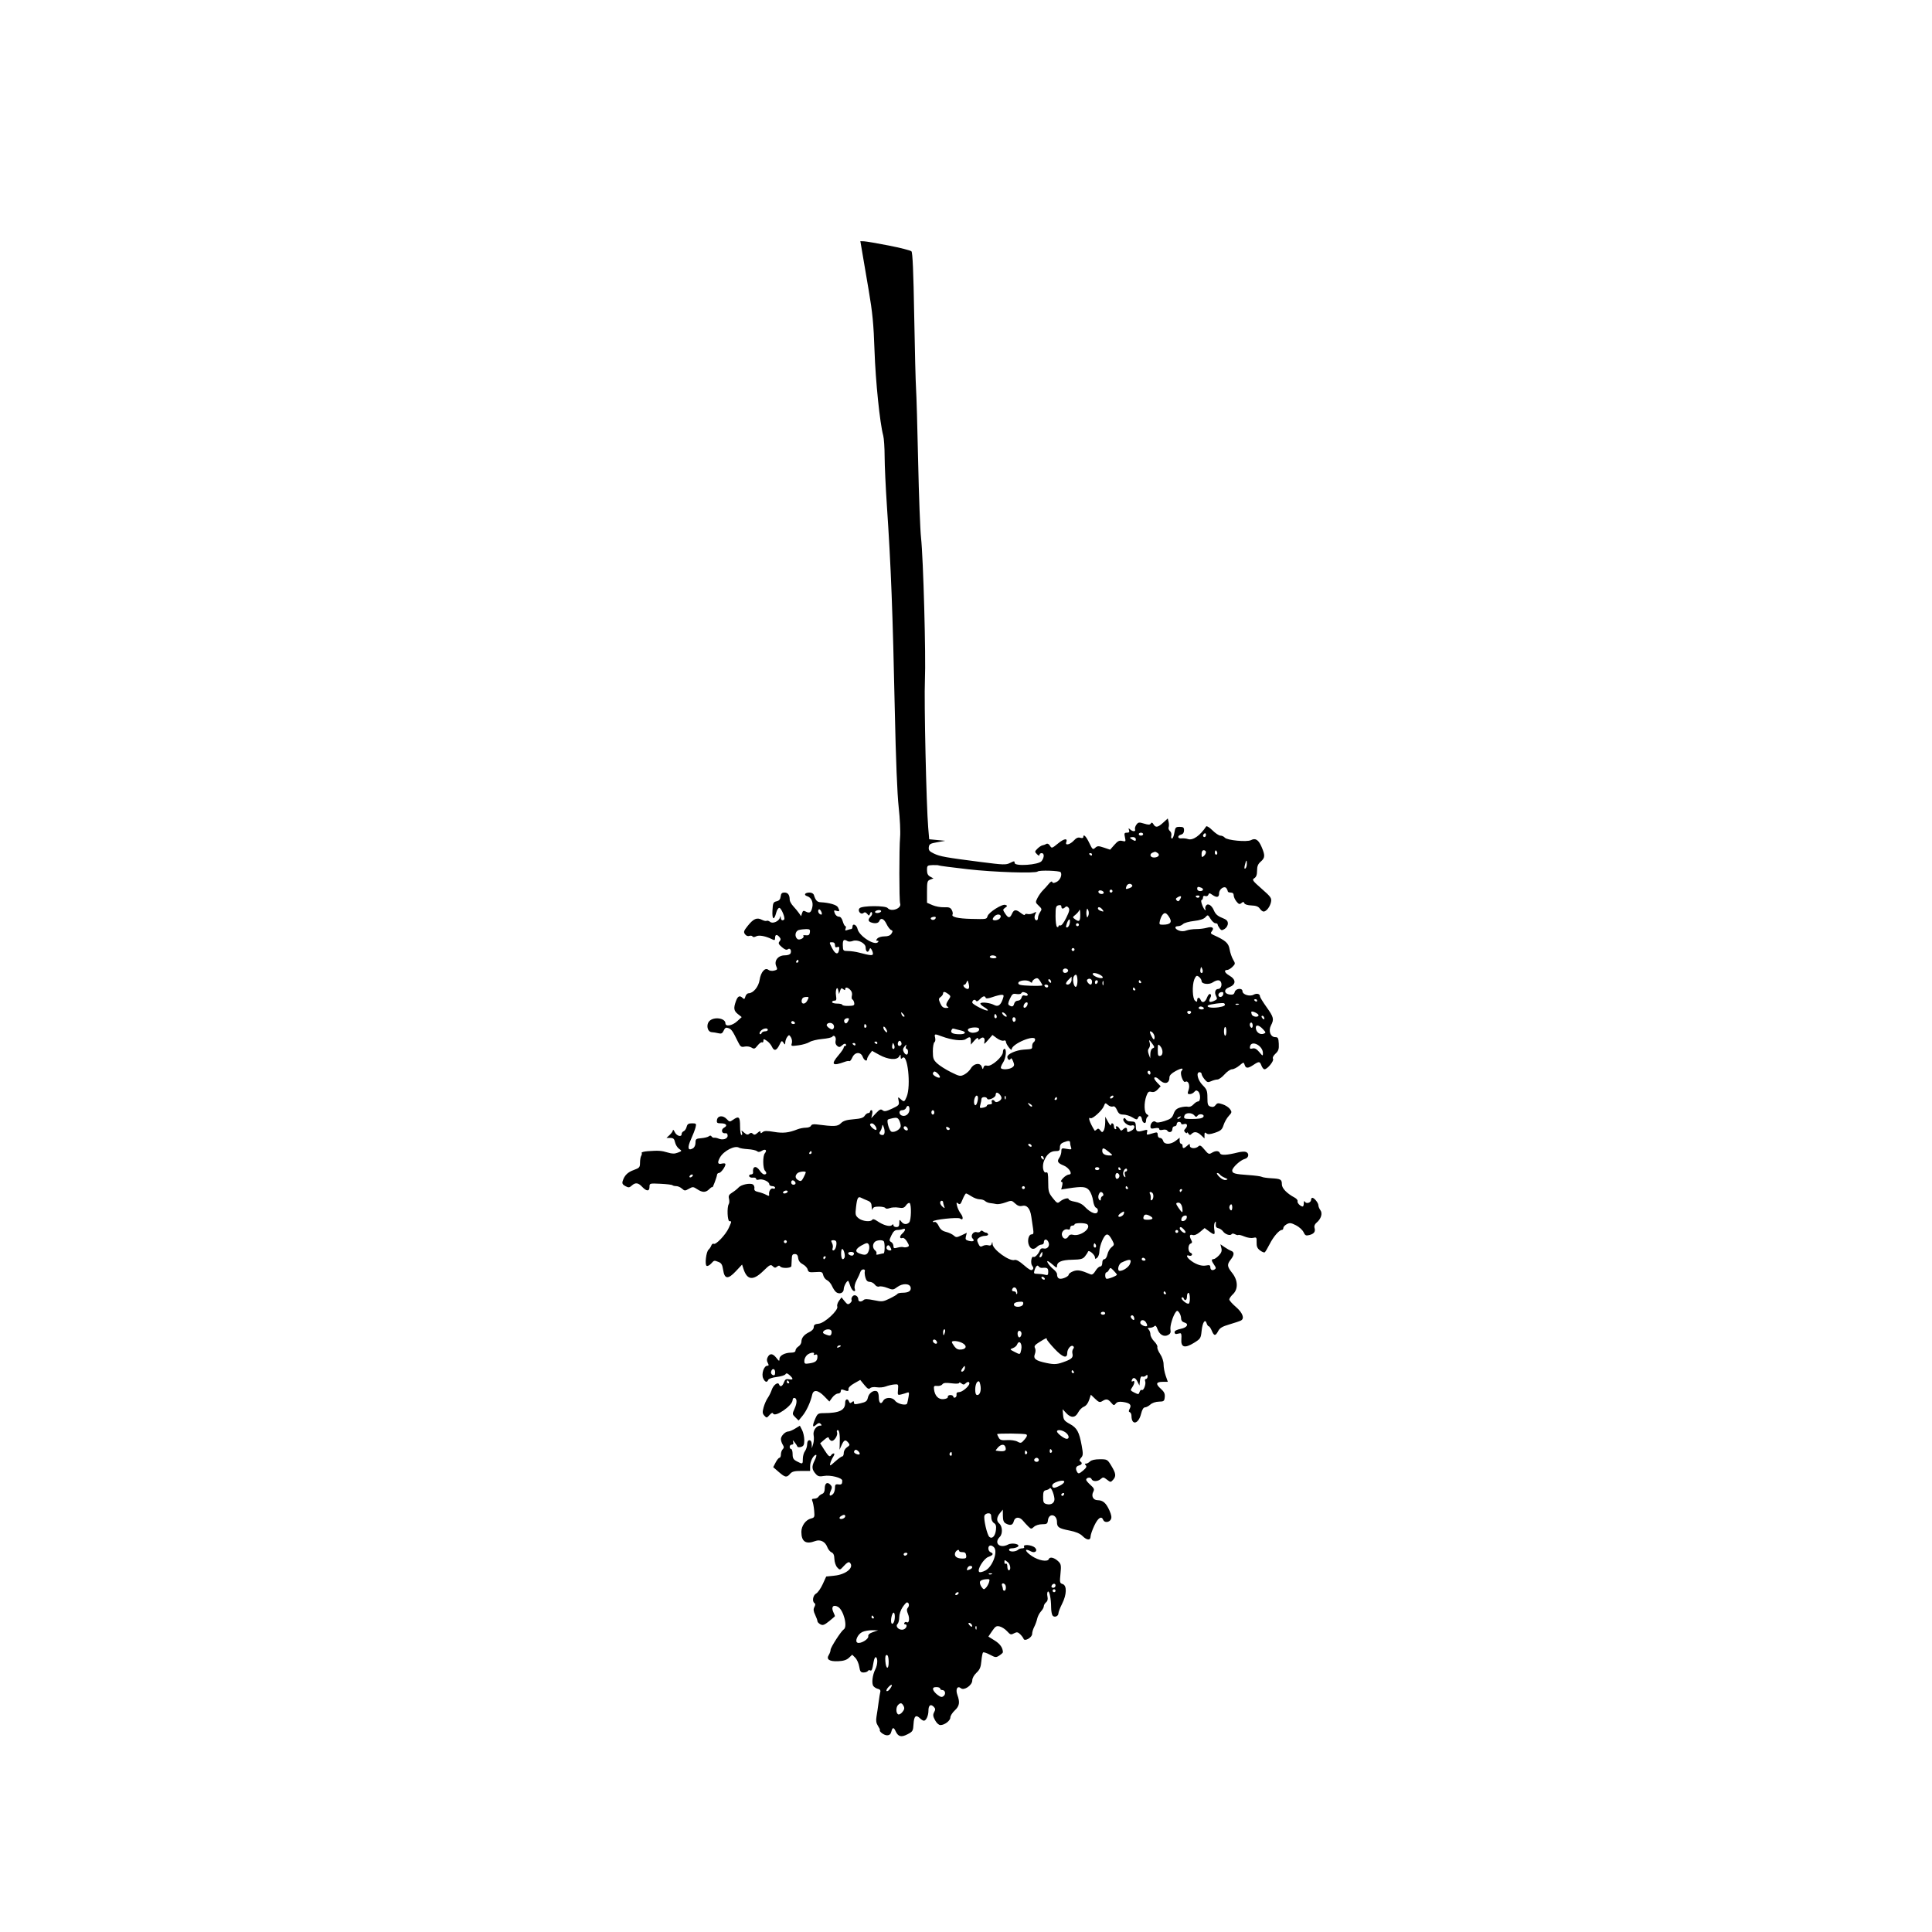 <?xml version="1.0" encoding="UTF-8" standalone="no"?>
<svg
   xmlns:dc="http://purl.org/dc/elements/1.1/"
   xmlns:cc="http://creativecommons.org/ns#"
   xmlns:rdf="http://www.w3.org/1999/02/22-rdf-syntax-ns#"
   xmlns:svg="http://www.w3.org/2000/svg"
   xmlns="http://www.w3.org/2000/svg"
   xmlns:sodipodi="http://sodipodi.sourceforge.net/DTD/sodipodi-0.dtd"
   xmlns:inkscape="http://www.inkscape.org/namespaces/inkscape"
   sodipodi:docname="tree.svg"
   inkscape:version="1.0 (4035a4fb49, 2020-05-01)"
   width="350mm"
   height="350mm"
   viewBox="0 0 350 350"
   version="1.1"
   id="SVGRoot">
  <defs
     id="defs3930" />
  <sodipodi:namedview
     inkscape:window-maximized="0"
     inkscape:window-y="430"
     inkscape:window-x="2335"
     inkscape:window-height="1080"
     inkscape:window-width="1580"
     showgrid="false"
     inkscape:document-rotation="0"
     inkscape:current-layer="layer1"
     inkscape:document-units="mm"
     inkscape:cy="560"
     inkscape:cx="400"
     inkscape:zoom="0.35"
     inkscape:pageshadow="2"
     inkscape:pageopacity="0.0"
     borderopacity="1.0"
     bordercolor="#666666"
     pagecolor="#ffffff"
     id="base" />
  <g
     id="layer1"
     inkscape:groupmode="layer"
     inkscape:label="Layer 1">
    <path
       id="path4518"
       d="m 161.015,44.483 c 2.088,0.409 3.933,0.881 4.101,1.048 0.214,0.214 0.363,3.667 0.5,11.603 0.107,6.214 0.258,12.191 0.335,13.282 0.077,1.091 0.249,7.045 0.381,13.229 0.132,6.185 0.367,12.376 0.521,13.758 0.413,3.707 0.9,21.513 0.705,25.797 -0.168,3.696 0.255,22.71 0.594,26.723 l 0.179,2.117 1.455,0.14 1.455,0.14 -1.455,0.258 c -1.274,0.226 -1.464,0.341 -1.528,0.919 -0.059,0.535 0.118,0.751 0.936,1.139 1.111,0.527 2.083,0.701 8.57,1.534 4.027,0.517 4.477,0.531 5.226,0.157 0.739,-0.369 0.819,-0.369 0.819,10e-4 0,0.662 4.36,0.362 4.889,-0.337 0.505,-0.667 0.508,-1.436 0.006,-1.436 -0.218,0 -0.397,0.145 -0.397,0.321 0,0.2 -0.171,0.15 -0.455,-0.133 -0.43,-0.43 -0.425,-0.484 0.091,-1 0.3,-0.3 0.713,-0.571 0.918,-0.602 0.205,-0.031 0.517,-0.147 0.694,-0.258 0.194,-0.121 0.453,0.008 0.651,0.325 0.318,0.509 0.364,0.497 1.462,-0.403 1.105,-0.905 1.794,-1.01 1.494,-0.226 -0.249,0.649 0.67,0.449 1.361,-0.296 0.453,-0.489 0.789,-0.635 1.178,-0.511 0.317,0.101 0.544,0.055 0.544,-0.11 0,-0.666 0.501,-0.187 1.079,1.03 0.577,1.215 0.657,1.281 1.079,0.899 0.404,-0.365 0.587,-0.37 1.581,-0.038 l 1.125,0.375 0.769,-0.875 c 0.616,-0.701 0.901,-0.842 1.433,-0.709 0.628,0.158 0.654,0.122 0.482,-0.663 -0.158,-0.719 -0.11,-0.83 0.36,-0.83 0.402,0 0.5,-0.12 0.379,-0.463 -0.133,-0.378 -0.098,-0.402 0.194,-0.132 0.465,0.431 1.064,0.426 0.898,-0.008 -0.071,-0.186 0.038,-0.567 0.242,-0.847 0.332,-0.454 0.483,-0.475 1.384,-0.199 0.787,0.242 1.059,0.239 1.226,-0.012 0.159,-0.24 0.284,-0.204 0.487,0.14 0.383,0.649 0.795,0.58 1.755,-0.297 l 0.832,-0.76 0.152,0.607 c 0.084,0.334 0.087,0.776 0.008,0.982 -0.079,0.207 0.028,0.518 0.237,0.692 0.21,0.174 0.32,0.55 0.246,0.836 -0.075,0.286 -0.018,0.519 0.126,0.519 0.144,0 0.338,-0.476 0.431,-1.058 0.154,-0.961 0.242,-1.058 0.96,-1.058 0.657,1e-5 0.791,0.107 0.791,0.631 0,0.408 -0.187,0.679 -0.529,0.769 -0.727,0.19 -0.671,0.771 0.066,0.687 0.327,-0.038 0.859,0.02 1.181,0.128 0.876,0.294 2.203,-0.631 3.289,-2.291 0.095,-0.144 0.6,0.169 1.133,0.702 0.529,0.529 1.182,0.963 1.451,0.963 0.268,0 0.625,0.165 0.792,0.366 0.405,0.488 4.034,0.831 4.747,0.449 0.801,-0.429 1.361,-0.07 1.918,1.229 0.661,1.543 0.636,1.978 -0.158,2.669 -0.499,0.434 -0.661,0.834 -0.661,1.633 0,0.749 -0.145,1.149 -0.497,1.368 -0.455,0.284 -0.339,0.449 1.339,1.92 1.66,1.455 1.822,1.685 1.685,2.386 -0.169,0.862 -0.847,1.737 -1.345,1.737 -0.178,0 -0.487,-0.24 -0.687,-0.533 -0.261,-0.382 -0.688,-0.544 -1.513,-0.574 -0.693,-0.025 -1.205,-0.183 -1.288,-0.4 -0.111,-0.288 -0.216,-0.294 -0.534,-0.03 -0.326,0.271 -0.485,0.22 -0.895,-0.287 -0.274,-0.339 -0.499,-0.841 -0.499,-1.116 0,-0.323 -0.187,-0.5 -0.529,-0.5 -0.291,0 -0.531,-0.089 -0.533,-0.198 -0.002,-0.109 -0.106,-0.36 -0.231,-0.556 -0.357,-0.564 -1.353,0.095 -1.353,0.897 0,0.742 -0.421,0.831 -1.237,0.259 -0.493,-0.345 -0.579,-0.346 -0.71,-0.004 -0.085,0.22 -0.325,0.321 -0.556,0.232 -0.256,-0.098 -0.407,-0.007 -0.407,0.247 0,0.222 -0.124,0.444 -0.275,0.495 -0.262,0.087 0.411,1.804 0.707,1.804 0.071,0 0.07,-0.095 -0.002,-0.211 -0.072,-0.116 -0.031,-0.372 0.09,-0.568 0.337,-0.545 1.048,-0.125 1.461,0.861 0.267,0.638 0.668,1.001 1.443,1.305 0.829,0.326 1.074,0.563 1.074,1.041 0,0.349 -0.251,0.776 -0.576,0.979 -0.504,0.314 -0.62,0.299 -0.926,-0.119 -0.193,-0.263 -0.35,-0.575 -0.35,-0.693 0,-0.118 -0.18,-0.214 -0.401,-0.214 -0.22,0 -0.618,-0.358 -0.884,-0.795 -0.469,-0.771 -0.497,-0.78 -0.933,-0.297 -0.298,0.329 -0.996,0.559 -2.062,0.68 -0.887,0.1 -1.783,0.353 -1.992,0.562 -0.209,0.209 -0.609,0.38 -0.89,0.38 -0.726,0 -0.632,0.496 0.151,0.794 0.422,0.16 0.907,0.158 1.34,-0.007 0.373,-0.142 1.178,-0.258 1.788,-0.258 0.61,0 1.494,-0.11 1.964,-0.245 0.958,-0.275 1.366,0.035 0.856,0.649 -0.256,0.308 -0.197,0.435 0.308,0.663 2.202,0.997 2.729,1.464 2.921,2.589 0.104,0.612 0.391,1.452 0.636,1.867 0.428,0.724 0.423,0.778 -0.119,1.32 -0.311,0.311 -0.744,0.565 -0.962,0.565 -0.651,0 -0.451,0.522 0.382,1.001 1.298,0.745 1.266,1.648 -0.076,2.158 -0.968,0.368 -0.856,1.173 0.179,1.292 0.572,0.066 0.778,-0.042 0.888,-0.463 0.172,-0.658 1.405,-0.785 1.405,-0.145 0,0.607 1.303,1.02 2.015,0.638 0.593,-0.318 1.16,-0.164 1.16,0.315 0,0.147 0.536,1.019 1.191,1.936 1.301,1.824 1.386,2.176 0.794,3.321 -0.506,0.978 -0.082,2.116 0.787,2.116 0.49,0 0.578,0.167 0.631,1.192 0.051,0.975 -0.058,1.303 -0.594,1.8 -0.406,0.376 -0.577,0.735 -0.45,0.94 0.222,0.36 -1.028,1.889 -1.545,1.889 -0.164,0 -0.41,-0.298 -0.549,-0.661 -0.303,-0.797 -0.434,-0.809 -1.455,-0.132 -1.007,0.667 -1.376,0.665 -1.59,-0.007 -0.166,-0.522 -0.19,-0.519 -0.964,0.132 -0.437,0.367 -1.033,0.668 -1.326,0.668 -0.292,0 -0.9,0.417 -1.351,0.926 -0.451,0.509 -1.03,0.926 -1.288,0.926 -0.257,0 -0.768,0.137 -1.134,0.304 -0.581,0.265 -0.734,0.222 -1.194,-0.331 -0.29,-0.349 -0.532,-0.783 -0.537,-0.965 -0.005,-0.182 -0.173,-0.331 -0.375,-0.331 -0.686,0 -0.337,1.455 0.567,2.358 0.753,0.753 0.857,1.029 0.857,2.274 0,1.222 0.079,1.442 0.575,1.6 0.396,0.126 0.679,0.04 0.908,-0.273 0.288,-0.393 0.462,-0.413 1.276,-0.144 0.519,0.171 1.121,0.565 1.338,0.875 0.361,0.516 0.341,0.621 -0.232,1.237 -0.345,0.37 -0.766,1.11 -0.937,1.645 -0.263,0.822 -0.498,1.036 -1.529,1.387 -0.906,0.309 -1.309,0.34 -1.574,0.12 -0.28,-0.232 -0.355,-0.166 -0.355,0.313 v 0.608 l -0.612,-0.575 c -0.692,-0.65 -1.245,-0.729 -1.727,-0.247 -0.262,0.262 -0.379,0.248 -0.578,-0.066 -0.137,-0.217 -0.251,-0.282 -0.254,-0.143 -0.002,0.138 -0.147,0.108 -0.322,-0.066 -0.247,-0.247 -0.247,-0.388 0,-0.635 0.521,-0.521 0.389,-1.064 -0.212,-0.873 -0.304,0.096 -0.529,0.048 -0.529,-0.114 0,-0.155 -0.179,-0.282 -0.397,-0.282 -0.218,0 -0.397,0.179 -0.397,0.397 0,0.218 -0.179,0.397 -0.397,0.397 -0.22,0 -0.397,0.235 -0.397,0.529 0,0.56 -0.641,0.726 -0.939,0.243 -0.097,-0.157 -0.461,-0.215 -0.809,-0.127 -0.391,0.098 -0.633,0.043 -0.633,-0.144 0,-0.195 -0.282,-0.246 -0.794,-0.144 -0.653,0.131 -0.794,0.072 -0.794,-0.331 0,-0.647 0.612,-1.16 0.964,-0.808 0.175,0.175 0.709,0.12 1.59,-0.165 1.104,-0.356 1.381,-0.578 1.649,-1.32 0.244,-0.676 0.541,-0.952 1.228,-1.141 0.498,-0.138 1.122,-0.194 1.385,-0.125 0.275,0.072 0.69,-0.107 0.973,-0.42 0.271,-0.3 0.654,-0.545 0.849,-0.545 0.472,0 0.468,-1.43 -0.006,-1.823 -0.275,-0.228 -0.441,-0.204 -0.694,0.1 -0.183,0.22 -0.549,0.4 -0.815,0.4 -0.423,0 -0.448,-0.1 -0.204,-0.799 0.29,-0.832 -0.096,-1.743 -0.606,-1.428 -0.388,0.24 -1.03,-1.547 -0.699,-1.946 0.503,-0.606 0.047,-0.604 -1.074,0.005 -0.735,0.399 -1.1,0.776 -1.101,1.139 -0.005,1.182 -0.954,1.346 -1.936,0.335 -0.263,-0.271 -0.601,-0.417 -0.749,-0.325 -0.16,0.099 0.009,0.459 0.413,0.881 l 0.684,0.714 -0.542,0.582 c -0.37,0.397 -0.73,0.535 -1.133,0.434 -0.488,-0.122 -0.648,0.008 -0.914,0.744 -0.472,1.305 -0.416,3.026 0.108,3.319 0.295,0.165 0.336,0.299 0.132,0.426 -0.164,0.101 -0.299,0.426 -0.299,0.72 0,0.709 -0.636,0.49 -0.746,-0.257 -0.096,-0.652 -0.521,-0.764 -0.739,-0.195 -0.121,0.316 -0.286,0.294 -0.984,-0.131 -0.461,-0.281 -1.196,-0.512 -1.633,-0.512 -0.632,-7.9e-4 -0.869,-0.167 -1.154,-0.812 -0.245,-0.553 -0.488,-0.761 -0.764,-0.655 -0.223,0.086 -0.623,-0.042 -0.89,-0.283 -0.455,-0.412 -0.499,-0.399 -0.73,0.208 -0.301,0.793 -2.087,2.403 -2.429,2.192 -0.519,-0.321 -0.152,0.778 0.748,2.241 0.039,0.063 0.207,-0.022 0.374,-0.189 0.229,-0.229 0.39,-0.192 0.652,0.15 0.305,0.398 0.381,0.405 0.614,0.057 0.146,-0.218 0.272,-0.873 0.281,-1.455 l 0.015,-1.058 0.507,0.926 c 0.279,0.509 0.512,0.777 0.518,0.595 0.019,-0.558 0.54,-0.366 0.54,0.198 0,0.291 0.126,0.529 0.28,0.529 0.154,0 0.207,-0.119 0.117,-0.265 -0.09,-0.146 -0.043,-0.265 0.104,-0.265 0.147,0 0.385,0.208 0.528,0.463 0.209,0.371 0.328,0.397 0.595,0.132 0.449,-0.444 0.757,-0.417 0.757,0.066 0,0.469 0.128,0.489 0.811,0.123 0.693,-0.371 0.69,-1.141 -0.004,-0.921 -0.594,0.189 -1.726,-0.77 -1.445,-1.224 0.117,-0.19 0.248,-0.166 0.395,0.073 0.121,0.196 0.374,0.369 0.562,0.385 0.188,0.015 0.55,0.046 0.805,0.069 0.327,0.029 0.463,0.269 0.463,0.818 0,0.976 0.235,1.121 1.313,0.812 0.785,-0.225 0.847,-0.2 0.721,0.283 -0.111,0.423 -0.036,0.501 0.369,0.386 0.279,-0.079 0.745,-0.211 1.036,-0.293 0.407,-0.115 0.529,-0.024 0.529,0.397 0,0.324 0.172,0.547 0.422,0.547 0.232,0 0.484,0.238 0.56,0.529 0.186,0.71 1.376,0.7 2.29,-0.019 l 0.697,-0.548 v 0.548 c 0,0.302 0.119,0.548 0.265,0.548 0.146,0 0.265,0.179 0.265,0.397 0,0.514 0.239,0.502 0.839,-0.041 0.45,-0.407 0.484,-0.407 0.484,0 0,0.526 1.055,0.599 1.551,0.107 0.268,-0.265 0.485,-0.147 1.097,0.595 0.678,0.823 0.824,0.889 1.303,0.595 0.723,-0.443 1.324,-0.417 1.509,0.065 0.159,0.414 1.215,0.363 3.309,-0.16 0.53,-0.132 1.155,-0.167 1.389,-0.078 0.652,0.25 0.516,1.085 -0.205,1.266 -0.797,0.2 -2.28,1.568 -2.28,2.104 0,0.523 0.477,0.654 2.996,0.824 1.139,0.077 2.199,0.219 2.357,0.317 0.158,0.098 0.926,0.213 1.706,0.256 1.739,0.097 1.936,0.21 1.936,1.11 1e-5,0.709 0.912,1.65 2.331,2.406 0.336,0.179 0.564,0.467 0.506,0.639 -0.102,0.301 0.524,0.949 0.933,0.966 0.109,0.005 0.2,-0.259 0.202,-0.587 0.003,-0.409 0.071,-0.489 0.22,-0.256 0.265,0.418 1.099,0.139 1.099,-0.368 0,-0.203 0.101,-0.369 0.224,-0.369 0.351,0 1.099,0.926 1.099,1.359 0,0.215 0.165,0.617 0.367,0.893 0.43,0.588 0.117,1.583 -0.713,2.27 -0.324,0.268 -0.452,0.605 -0.352,0.926 0.211,0.678 -0.087,1.087 -0.951,1.304 -0.607,0.152 -0.768,0.071 -1.042,-0.529 -0.178,-0.39 -0.793,-0.949 -1.367,-1.242 -0.887,-0.452 -1.138,-0.482 -1.668,-0.199 -0.343,0.184 -0.624,0.492 -0.624,0.686 0,0.194 -0.113,0.352 -0.251,0.352 -0.489,0 -1.539,1.209 -2.221,2.561 -0.381,0.754 -0.787,1.429 -0.903,1.501 -0.116,0.072 -0.499,-0.087 -0.852,-0.353 -0.487,-0.368 -0.634,-0.717 -0.613,-1.457 0.025,-0.899 -0.021,-0.961 -0.606,-0.814 -0.349,0.087 -1.07,-0.023 -1.603,-0.246 -0.533,-0.223 -1.026,-0.348 -1.095,-0.278 -0.07,0.07 -0.342,0.011 -0.605,-0.13 -0.284,-0.152 -0.539,-0.158 -0.627,-0.015 -0.215,0.348 -1.168,0.037 -1.548,-0.505 -0.179,-0.256 -0.562,-0.513 -0.852,-0.573 -0.378,-0.078 -0.508,-0.292 -0.459,-0.759 0.049,-0.476 0.002,-0.55 -0.175,-0.276 -0.133,0.206 -0.177,0.771 -0.099,1.257 0.168,1.036 0.048,1.075 -0.978,0.316 l -0.766,-0.567 -0.84,0.707 c -0.545,0.458 -1.016,0.651 -1.34,0.549 -0.553,-0.176 -0.643,0.172 -0.239,0.927 0.193,0.36 0.159,0.524 -0.132,0.636 -0.511,0.196 -0.508,1.462 0.003,1.658 0.217,0.083 0.324,0.266 0.238,0.407 -0.087,0.14 -0.324,0.191 -0.528,0.113 -0.517,-0.198 -0.462,0.208 0.093,0.695 0.929,0.815 2.133,1.26 2.958,1.095 0.63,-0.126 0.812,-0.07 0.812,0.252 0,0.537 0.33,0.732 0.775,0.457 0.289,-0.178 0.274,-0.331 -0.079,-0.835 -0.518,-0.739 -0.546,-1.027 -0.101,-1.033 0.182,-0.002 0.611,-0.301 0.955,-0.662 0.467,-0.492 0.58,-0.83 0.451,-1.345 l -0.172,-0.687 0.739,0.512 c 0.407,0.282 0.948,0.588 1.202,0.679 0.608,0.219 0.586,0.75 -0.066,1.579 -0.709,0.902 -0.67,1.265 0.265,2.441 1.05,1.321 1.105,2.922 0.132,3.836 -0.364,0.342 -0.661,0.77 -0.661,0.952 0,0.182 0.532,0.786 1.183,1.343 1.231,1.054 1.628,2.104 0.934,2.47 -0.218,0.115 -1.152,0.43 -2.075,0.699 -1.302,0.38 -1.763,0.653 -2.057,1.217 -0.486,0.933 -0.752,0.918 -1.159,-0.066 -0.181,-0.437 -0.425,-0.794 -0.543,-0.794 -0.118,0 -0.294,-0.25 -0.391,-0.556 -0.281,-0.887 -0.752,-0.158 -0.911,1.412 -0.131,1.295 -0.208,1.415 -1.374,2.135 -1.699,1.048 -2.411,0.831 -2.291,-0.7 0.061,-0.774 -0.011,-1.081 -0.244,-1.034 -0.182,0.036 -0.48,0.096 -0.661,0.132 -0.182,0.036 -0.331,-0.109 -0.331,-0.322 0,-0.246 0.413,-0.47 1.124,-0.611 1.206,-0.238 1.553,-0.922 0.595,-1.173 -0.326,-0.085 -0.529,-0.361 -0.529,-0.718 0,-0.319 -0.155,-0.792 -0.345,-1.051 -0.281,-0.385 -0.394,-0.406 -0.613,-0.117 -0.532,0.703 -1.093,2.565 -0.969,3.215 0.093,0.485 -0.023,0.745 -0.429,0.962 -0.755,0.404 -1.573,-0.056 -1.932,-1.085 -0.197,-0.566 -0.358,-0.712 -0.561,-0.509 -0.157,0.157 -0.523,0.285 -0.814,0.285 -0.412,0 -0.459,0.071 -0.212,0.318 0.175,0.175 0.318,0.575 0.318,0.89 0,0.315 0.309,0.882 0.687,1.259 0.378,0.378 0.634,0.841 0.57,1.028 -0.065,0.188 0.162,0.756 0.504,1.263 0.369,0.548 0.621,1.312 0.621,1.885 0,0.53 0.173,1.455 0.385,2.055 l 0.385,1.092 h -0.899 c -1.238,0 -1.359,0.378 -0.397,1.235 0.63,0.562 0.798,0.91 0.737,1.532 -0.072,0.735 -0.165,0.807 -1.064,0.824 -0.577,0.011 -1.217,0.229 -1.545,0.526 -0.308,0.279 -0.747,0.508 -0.976,0.51 -0.271,0.002 -0.517,0.411 -0.704,1.169 -0.464,1.88 -1.726,2.155 -1.739,0.378 -0.002,-0.315 -0.14,-0.619 -0.307,-0.674 -0.225,-0.075 -0.226,-0.243 -0.006,-0.656 0.371,-0.694 0.024,-1.02 -1.277,-1.202 -0.652,-0.091 -1.022,-0.004 -1.257,0.297 -0.301,0.386 -0.382,0.369 -0.839,-0.169 -0.576,-0.678 -0.875,-0.729 -1.606,-0.273 -0.443,0.276 -0.628,0.216 -1.291,-0.42 l -0.775,-0.742 -0.319,0.965 c -0.196,0.593 -0.559,1.056 -0.941,1.202 -0.343,0.13 -0.81,0.599 -1.039,1.042 -0.521,1.007 -1.308,1.047 -2.176,0.111 l -0.644,-0.694 0.084,1.022 c 0.074,0.899 0.223,1.098 1.237,1.656 1.3,0.715 1.688,1.433 2.148,3.966 0.265,1.46 0.248,1.741 -0.126,2.155 -0.284,0.314 -0.335,0.535 -0.149,0.65 0.44,0.272 0.333,0.597 -0.247,0.749 -0.564,0.147 -0.671,0.612 -0.284,1.224 0.194,0.307 0.381,0.253 1.035,-0.297 0.592,-0.498 0.721,-0.748 0.5,-0.969 -0.221,-0.221 -0.211,-0.298 0.038,-0.298 0.185,0 0.515,-0.179 0.733,-0.397 0.251,-0.251 0.902,-0.397 1.769,-0.397 1.345,0 1.386,0.024 2.098,1.201 0.837,1.386 0.894,1.878 0.295,2.54 -0.414,0.458 -0.457,0.456 -1.099,-0.049 -0.6,-0.472 -0.713,-0.485 -1.111,-0.125 -0.566,0.512 -1.491,0.517 -1.686,0.009 -0.155,-0.403 -0.964,-0.274 -0.964,0.154 0,0.129 0.353,0.549 0.784,0.933 0.639,0.569 0.734,0.792 0.515,1.203 -0.422,0.789 -0.049,1.541 0.77,1.551 0.972,0.011 1.533,0.498 2.141,1.855 0.369,0.824 0.443,1.287 0.261,1.628 -0.309,0.578 -1.18,0.628 -1.39,0.08 -0.301,-0.784 -0.936,-0.371 -1.605,1.042 -0.374,0.791 -0.681,1.684 -0.681,1.984 0,0.741 -0.671,0.693 -1.469,-0.106 -0.433,-0.433 -1.206,-0.76 -2.303,-0.976 -1.997,-0.392 -2.313,-0.604 -2.313,-1.548 0,-1.426 -1.477,-1.704 -1.638,-0.308 -0.072,0.62 -0.198,0.705 -1.046,0.705 -0.545,0 -1.186,0.2 -1.474,0.461 -0.485,0.439 -0.534,0.437 -1.02,-0.034 -0.281,-0.272 -0.718,-0.747 -0.971,-1.056 -0.638,-0.778 -1.472,-0.728 -1.68,0.1 -0.178,0.708 -0.626,0.828 -1.449,0.388 -0.379,-0.203 -0.514,-0.563 -0.521,-1.389 l -0.009,-1.115 -0.52,0.625 c -0.61,0.733 -0.668,1.437 -0.152,1.865 0.61,0.506 0.678,1.888 0.121,2.445 -1.13,1.13 -0.003,2.17 1.503,1.389 0.809,-0.42 2.408,-0.011 1.703,0.435 -0.213,0.135 -0.666,0.247 -1.005,0.249 -0.377,0.002 -0.573,0.133 -0.505,0.335 0.123,0.36 1.233,0.3 1.638,-0.089 0.138,-0.133 0.473,-0.242 0.743,-0.242 0.271,0 0.418,-0.119 0.328,-0.265 -0.322,-0.52 1.417,-0.386 1.973,0.152 0.565,0.547 -0.001,1.06 -0.737,0.666 -1.253,-0.67 -1.136,-0.031 0.153,0.835 1.236,0.831 2.869,1.126 3.087,0.558 0.187,-0.487 1.046,-0.26 1.775,0.468 0.439,0.439 0.486,0.743 0.337,2.194 -0.16,1.562 -0.132,1.698 0.39,1.863 0.799,0.253 0.753,1.902 -0.099,3.583 -0.364,0.718 -0.661,1.492 -0.661,1.719 0,0.56 -0.79,0.83 -1.081,0.37 -0.129,-0.203 -0.237,-0.846 -0.241,-1.428 -0.011,-1.599 -0.303,-3.051 -0.58,-2.88 -0.135,0.084 -0.175,0.479 -0.087,0.879 0.107,0.489 0.026,0.837 -0.249,1.066 -0.225,0.187 -0.409,0.508 -0.409,0.715 0,0.207 -0.232,0.625 -0.516,0.929 -0.284,0.305 -0.593,0.903 -0.686,1.33 -0.094,0.427 -0.337,1.095 -0.541,1.486 -0.204,0.39 -0.371,0.959 -0.372,1.263 -0.002,0.65 -1.367,1.435 -1.549,0.891 -0.059,-0.175 -0.332,-0.545 -0.608,-0.821 -0.388,-0.388 -0.617,-0.441 -1.008,-0.232 -0.695,0.372 -0.75,0.357 -1.426,-0.373 -0.328,-0.354 -0.906,-0.721 -1.285,-0.816 -0.589,-0.148 -0.789,-0.026 -1.372,0.831 l -0.682,1.004 1.15,0.716 c 0.97,0.604 1.467,1.314 1.484,2.119 0.002,0.092 -0.287,0.358 -0.641,0.591 -0.602,0.394 -0.717,0.384 -1.717,-0.149 -0.589,-0.315 -1.15,-0.494 -1.245,-0.398 -0.096,0.096 -0.23,0.802 -0.299,1.569 -0.099,1.103 -0.285,1.544 -0.888,2.108 -0.457,0.428 -0.762,0.985 -0.762,1.393 0,0.862 -1.481,1.884 -2.048,1.414 -0.642,-0.533 -1.023,0.167 -0.651,1.196 0.494,1.366 0.383,2.022 -0.476,2.825 -0.437,0.408 -0.794,0.978 -0.794,1.266 0,0.585 -1.037,1.379 -1.801,1.379 -0.291,0 -0.693,-0.363 -0.97,-0.879 -0.385,-0.714 -0.415,-0.988 -0.161,-1.461 0.252,-0.471 0.234,-0.661 -0.096,-0.99 -0.549,-0.549 -0.941,-0.25 -0.941,0.718 0,0.903 -0.414,1.819 -0.822,1.819 -0.151,0 -0.453,-0.179 -0.671,-0.397 -0.762,-0.762 -1.121,-0.474 -1.205,0.968 -0.075,1.287 -0.138,1.395 -1.106,1.896 -1.131,0.585 -1.687,0.438 -2.146,-0.57 -0.342,-0.751 -0.57,-0.725 -0.774,0.088 -0.118,0.472 -0.345,0.661 -0.79,0.661 -0.544,0 -1.476,-0.706 -1.28,-0.97 0.039,-0.052 -0.123,-0.39 -0.36,-0.751 -0.306,-0.467 -0.381,-0.945 -0.259,-1.651 0.095,-0.547 0.266,-1.708 0.381,-2.582 0.115,-0.873 0.259,-1.759 0.32,-1.969 0.065,-0.223 -0.108,-0.424 -0.418,-0.485 -0.291,-0.057 -0.669,-0.283 -0.84,-0.502 -0.359,-0.46 -0.185,-1.992 0.348,-3.051 0.416,-0.827 0.473,-1.963 0.108,-2.188 -0.138,-0.085 -0.326,0.295 -0.417,0.844 -0.238,1.434 -0.354,1.714 -0.634,1.541 -0.136,-0.084 -0.323,-0.032 -0.414,0.116 -0.091,0.148 -0.442,0.269 -0.778,0.269 -0.51,0 -0.64,-0.177 -0.782,-1.062 -0.093,-0.584 -0.417,-1.309 -0.719,-1.611 l -0.549,-0.549 -0.598,0.562 c -0.423,0.397 -0.992,0.578 -1.947,0.619 -1.604,0.068 -2.203,-0.332 -1.7,-1.136 0.178,-0.285 0.324,-0.706 0.324,-0.934 0,-0.433 1.916,-3.406 2.38,-3.692 0.763,-0.471 -0.036,-3.555 -1.063,-4.105 -0.827,-0.443 -1.247,0.028 -0.833,0.935 0.171,0.375 0.31,0.715 0.31,0.757 0,0.042 -0.475,0.457 -1.056,0.924 -0.875,0.703 -1.147,0.8 -1.587,0.564 -0.292,-0.156 -0.532,-0.411 -0.532,-0.566 0,-0.155 -0.188,-0.677 -0.417,-1.161 -0.316,-0.667 -0.348,-1.008 -0.132,-1.413 0.189,-0.353 0.196,-0.589 0.02,-0.698 -0.477,-0.295 -0.289,-1.424 0.289,-1.734 0.305,-0.163 0.842,-0.925 1.193,-1.692 l 0.639,-1.396 1.503,-0.155 c 2.121,-0.219 3.626,-1.504 2.767,-2.363 -0.186,-0.186 -0.513,-0.008 -1.036,0.564 -0.759,0.831 -0.767,0.833 -1.244,0.306 -0.267,-0.295 -0.493,-0.973 -0.51,-1.528 -0.022,-0.701 -0.175,-1.057 -0.517,-1.197 -0.267,-0.109 -0.618,-0.547 -0.778,-0.973 -0.37,-0.98 -1.272,-1.421 -2.191,-1.072 -1.69,0.642 -2.497,0.101 -2.497,-1.673 0,-1.086 0.785,-2.176 1.74,-2.416 0.644,-0.162 0.683,-0.258 0.58,-1.419 -0.061,-0.685 -0.204,-1.454 -0.318,-1.709 -0.161,-0.358 -0.084,-0.463 0.337,-0.463 0.299,0 0.64,-0.158 0.756,-0.351 0.116,-0.193 0.42,-0.427 0.675,-0.521 0.299,-0.11 0.463,-0.449 0.463,-0.957 0,-0.966 0.439,-1.285 0.998,-0.726 0.348,0.348 0.364,0.537 0.097,1.124 -0.377,0.827 -0.217,1.116 0.353,0.642 0.222,-0.184 0.403,-0.682 0.403,-1.106 0,-0.646 0.097,-0.759 0.595,-0.695 0.606,0.077 0.728,-0.037 0.728,-0.683 0,-0.515 -2.159,-1.061 -3.327,-0.842 -0.754,0.141 -1.065,0.075 -1.413,-0.299 -0.775,-0.835 -0.837,-1.387 -0.28,-2.48 0.293,-0.574 0.417,-1.043 0.277,-1.043 -0.465,0 -1.079,1.163 -1.079,2.043 v 0.867 h -1.59 c -1.263,0 -1.683,0.109 -2.043,0.529 -0.613,0.716 -0.875,0.673 -2.047,-0.341 l -1.006,-0.87 0.44,-0.85 c 0.242,-0.468 0.556,-0.85 0.697,-0.85 0.142,0 0.258,-0.274 0.258,-0.609 0,-0.335 0.146,-0.754 0.324,-0.933 0.256,-0.256 0.256,-0.434 0,-0.843 -0.178,-0.285 -0.324,-0.74 -0.324,-1.011 0,-0.564 0.788,-1.367 1.344,-1.369 0.207,-5.3e-4 0.761,-0.236 1.232,-0.523 l 0.856,-0.522 0.401,0.775 c 0.22,0.426 0.401,1.249 0.401,1.828 0,0.854 -0.111,1.089 -0.584,1.239 -0.323,0.103 -0.623,0.068 -0.671,-0.077 -0.048,-0.144 -0.271,-0.487 -0.496,-0.763 -0.359,-0.439 -0.391,-0.444 -0.263,-0.037 0.093,0.297 0.006,0.463 -0.243,0.463 -0.214,0 -0.389,0.179 -0.389,0.397 0,0.218 0.119,0.397 0.265,0.397 0.146,0 0.265,0.414 0.265,0.919 0,0.75 0.143,0.993 0.781,1.323 1.049,0.542 1.071,0.533 1.071,-0.472 0,-0.482 0.175,-1.107 0.388,-1.389 0.214,-0.282 0.392,-0.841 0.397,-1.241 0.005,-0.467 0.151,-0.728 0.405,-0.728 0.251,0 0.405,0.267 0.42,0.728 l 0.023,0.728 0.243,-0.794 c 0.133,-0.437 0.171,-1.129 0.085,-1.539 -0.174,-0.82 0.457,-1.768 1.176,-1.768 0.313,0 0.336,-0.073 0.098,-0.311 -0.239,-0.239 -0.436,-0.198 -0.847,0.173 -0.665,0.602 -0.707,0.176 -0.114,-1.168 0.386,-0.874 0.514,-0.956 1.521,-0.961 2.851,-0.016 3.878,-0.515 3.878,-1.884 0,-0.687 0.464,-0.825 0.701,-0.207 0.119,0.311 0.239,0.334 0.521,0.1 0.284,-0.235 0.366,-0.215 0.366,0.089 0,0.329 0.192,0.349 1.179,0.123 0.988,-0.226 1.206,-0.392 1.344,-1.024 0.178,-0.812 0.99,-1.409 1.599,-1.175 0.225,0.086 0.376,0.513 0.376,1.063 0,1.096 0.39,1.439 0.79,0.693 0.372,-0.694 1.66,-0.717 2.155,-0.038 0.443,0.608 2.057,0.966 2.202,0.489 0.055,-0.179 0.169,-0.726 0.253,-1.214 0.128,-0.738 0.083,-0.86 -0.266,-0.726 -0.231,0.089 -0.718,0.236 -1.082,0.327 -0.631,0.158 -0.657,0.118 -0.571,-0.861 0.088,-0.999 0.069,-1.025 -0.703,-0.948 -0.437,0.043 -1.123,0.207 -1.526,0.365 -0.403,0.157 -1.133,0.221 -1.622,0.141 -0.517,-0.084 -1.021,-0.015 -1.203,0.165 -0.239,0.236 -0.486,0.097 -1.049,-0.591 l -0.737,-0.9 -1.099,0.618 c -0.659,0.37 -1.073,0.784 -1.033,1.032 0.068,0.425 -0.12,0.454 -0.926,0.141 -0.324,-0.126 -0.463,-0.052 -0.463,0.245 0,0.243 -0.218,0.425 -0.507,0.425 -0.279,0 -0.745,0.326 -1.036,0.725 l -0.528,0.725 -0.904,-0.93 c -1.141,-1.175 -1.99,-1.292 -2.208,-0.306 -0.295,1.333 -1.033,2.941 -1.748,3.811 l -0.714,0.869 -0.589,-0.582 c -0.583,-0.577 -0.584,-0.593 -0.112,-1.639 0.47,-1.043 0.42,-1.879 -0.112,-1.879 -0.15,0 -0.273,0.172 -0.273,0.382 0,1.008 -3.211,3.224 -3.539,2.442 -0.085,-0.201 -0.312,-0.104 -0.645,0.274 -0.489,0.557 -0.535,0.562 -0.936,0.119 -0.35,-0.386 -0.373,-0.645 -0.134,-1.511 0.158,-0.575 0.495,-1.343 0.749,-1.706 0.254,-0.364 0.575,-1.01 0.713,-1.436 0.291,-0.895 1.142,-1.54 1.335,-1.011 0.197,0.542 0.601,0.377 0.881,-0.361 0.209,-0.55 0.397,-0.666 0.919,-0.566 0.8,0.153 0.835,-0.086 0.111,-0.742 -0.411,-0.372 -0.595,-0.413 -0.748,-0.166 -0.111,0.18 -0.829,0.401 -1.595,0.492 -0.795,0.094 -1.451,0.318 -1.53,0.522 -0.21,0.548 -0.589,0.427 -0.917,-0.292 -0.352,-0.773 0.139,-2.261 0.746,-2.261 0.292,0 0.312,-0.116 0.091,-0.529 -0.201,-0.376 -0.201,-0.682 0,-1.058 0.386,-0.721 0.914,-0.664 1.568,0.168 0.487,0.619 0.548,0.639 0.548,0.175 0,-0.608 0.99,-1.136 2.129,-1.136 0.516,0 0.781,-0.134 0.781,-0.395 0,-0.217 0.238,-0.543 0.529,-0.725 0.291,-0.182 0.533,-0.57 0.538,-0.862 0.011,-0.714 0.489,-1.291 1.446,-1.748 0.488,-0.233 0.793,-0.581 0.794,-0.904 2.7e-4,-0.404 0.208,-0.546 0.892,-0.611 1.081,-0.103 3.621,-2.457 3.367,-3.119 -0.085,-0.222 0.053,-0.683 0.307,-1.025 l 0.462,-0.622 0.564,0.698 c 0.484,0.6 0.624,0.648 0.989,0.345 0.234,-0.194 0.357,-0.464 0.273,-0.599 -0.084,-0.135 -0.007,-0.421 0.17,-0.635 0.366,-0.442 1.046,-0.067 1.046,0.576 0,0.433 0.571,0.481 0.97,0.082 0.2,-0.2 0.741,-0.187 1.856,0.043 1.478,0.305 1.653,0.286 2.88,-0.313 0.718,-0.351 1.345,-0.727 1.394,-0.837 0.049,-0.109 0.465,-0.2 0.926,-0.202 1.08,-0.005 1.575,-0.33 1.457,-0.954 -0.142,-0.746 -1.454,-0.797 -2.406,-0.093 -0.747,0.553 -0.832,0.56 -1.83,0.168 -0.576,-0.226 -1.235,-0.339 -1.465,-0.251 -0.248,0.095 -0.567,-0.042 -0.783,-0.338 -0.2,-0.274 -0.621,-0.502 -0.934,-0.506 -0.405,-0.005 -0.632,-0.237 -0.787,-0.801 -0.12,-0.437 -0.162,-0.943 -0.095,-1.124 0.068,-0.182 -0.056,-0.331 -0.274,-0.331 -0.218,0 -0.459,0.208 -0.534,0.463 -0.075,0.255 -0.376,0.915 -0.667,1.466 -0.324,0.613 -0.463,1.217 -0.356,1.553 0.125,0.395 0.073,0.516 -0.184,0.43 -0.197,-0.066 -0.473,-0.467 -0.612,-0.891 -0.14,-0.425 -0.298,-0.831 -0.352,-0.904 -0.188,-0.251 -0.849,0.897 -0.849,1.474 0,0.672 -0.774,0.978 -1.362,0.539 -0.217,-0.162 -0.555,-0.662 -0.752,-1.111 -0.197,-0.449 -0.602,-0.925 -0.899,-1.058 -0.298,-0.133 -0.611,-0.539 -0.695,-0.903 -0.142,-0.609 -0.254,-0.654 -1.416,-0.57 -1.105,0.08 -1.28,0.021 -1.409,-0.474 -0.081,-0.311 -0.482,-0.738 -0.89,-0.949 -0.491,-0.254 -0.771,-0.631 -0.826,-1.114 -0.06,-0.526 -0.232,-0.73 -0.613,-0.73 -0.424,0 -0.534,0.184 -0.552,0.926 -0.013,0.509 -0.043,1.075 -0.066,1.257 -0.052,0.403 -1.791,0.449 -2.035,0.053 -0.117,-0.189 -0.295,-0.175 -0.558,0.043 -0.307,0.255 -0.47,0.238 -0.79,-0.083 -0.362,-0.362 -0.541,-0.27 -1.724,0.883 -1.833,1.786 -2.915,1.663 -3.579,-0.408 l -0.246,-0.768 -1.127,1.202 c -1.427,1.523 -2.052,1.457 -2.306,-0.242 -0.139,-0.924 -0.318,-1.236 -0.823,-1.428 -0.838,-0.319 -0.774,-0.333 -1.375,0.312 -0.286,0.307 -0.644,0.48 -0.797,0.385 -0.358,-0.221 -0.075,-2.568 0.352,-2.927 0.173,-0.146 0.396,-0.48 0.495,-0.744 0.099,-0.264 0.298,-0.407 0.442,-0.318 0.381,0.235 2.177,-1.655 2.718,-2.86 0.552,-1.229 0.553,-1.238 0.132,-1.239 -0.372,-0.001 -0.475,-2.555 -0.124,-3.096 0.114,-0.175 0.133,-0.612 0.043,-0.971 -0.131,-0.523 -0.015,-0.745 0.587,-1.12 0.413,-0.257 0.93,-0.67 1.148,-0.917 0.464,-0.525 2.092,-0.866 2.6,-0.545 0.193,0.122 0.312,0.44 0.265,0.707 -0.063,0.355 0.126,0.53 0.707,0.653 0.437,0.093 1.069,0.317 1.405,0.497 0.496,0.266 0.6,0.263 0.554,-0.02 -0.099,-0.602 0.318,-1.247 0.709,-1.097 0.206,0.079 0.375,0.012 0.375,-0.149 0,-0.161 -0.238,-0.293 -0.529,-0.293 -0.291,0 -0.529,-0.159 -0.529,-0.354 0,-0.473 -1.257,-1.025 -1.882,-0.827 -0.288,0.091 -0.499,0.032 -0.499,-0.141 0,-0.164 -0.257,-0.262 -0.571,-0.216 -0.314,0.045 -0.621,-0.066 -0.683,-0.248 -0.062,-0.182 0.081,-0.331 0.318,-0.331 0.237,0 0.411,-0.149 0.388,-0.331 -0.152,-1.173 0.558,-1.363 1.235,-0.331 0.238,0.364 0.598,0.661 0.8,0.661 0.421,0 0.477,-0.309 0.122,-0.675 -0.401,-0.413 -0.426,-2.673 -0.035,-3.145 0.477,-0.575 0.12,-0.872 -0.548,-0.455 -0.383,0.239 -0.635,0.255 -0.876,0.055 -0.186,-0.154 -0.923,-0.316 -1.637,-0.358 -0.714,-0.043 -1.44,-0.165 -1.613,-0.272 -0.747,-0.462 -2.773,0.577 -3.438,1.762 -0.53,0.945 -0.425,1.313 0.321,1.126 0.392,-0.098 0.661,-0.052 0.661,0.113 0,0.464 -0.832,1.583 -1.177,1.583 -0.177,0 -0.334,0.149 -0.347,0.331 -0.03,0.403 -0.829,2.528 -0.846,2.249 -0.006,-0.109 -0.25,0.04 -0.541,0.331 -0.659,0.659 -1.242,0.667 -2.212,0.027 -0.706,-0.466 -0.805,-0.47 -1.501,-0.071 -0.691,0.396 -0.781,0.394 -1.249,-0.029 -0.277,-0.251 -0.743,-0.456 -1.034,-0.456 -0.292,0 -0.605,-0.074 -0.696,-0.165 -0.091,-0.091 -1.063,-0.208 -2.161,-0.26 -1.974,-0.094 -1.995,-0.088 -1.995,0.562 0,0.842 -0.529,0.84 -1.323,-0.004 -0.726,-0.773 -1.226,-0.831 -1.9,-0.221 -0.42,0.38 -0.577,0.392 -1.148,0.086 -0.499,-0.267 -0.62,-0.49 -0.491,-0.903 0.324,-1.039 0.893,-1.608 2.017,-2.015 1.028,-0.373 1.126,-0.488 1.129,-1.323 0.002,-0.503 0.098,-1.064 0.214,-1.246 0.116,-0.182 0.153,-0.424 0.083,-0.539 -0.071,-0.114 0.428,-0.249 1.109,-0.3 1.912,-0.142 2.477,-0.104 3.619,0.243 0.804,0.244 1.244,0.249 1.83,0.018 0.763,-0.3 0.766,-0.307 0.219,-0.69 -0.304,-0.213 -0.631,-0.744 -0.727,-1.18 -0.139,-0.634 -0.313,-0.793 -0.865,-0.793 h -0.69 l 0.579,-0.539 c 0.318,-0.297 0.584,-0.684 0.591,-0.86 0.007,-0.176 0.155,-0.023 0.331,0.341 0.344,0.714 1.245,0.974 1.245,0.359 0,-0.207 0.168,-0.44 0.373,-0.519 0.205,-0.079 0.446,-0.432 0.534,-0.785 0.127,-0.507 0.334,-0.642 0.979,-0.642 0.758,0 0.805,0.053 0.64,0.728 -0.098,0.4 -0.471,1.374 -0.829,2.163 -0.688,1.516 -0.561,2.152 0.328,1.652 0.294,-0.165 0.489,-0.571 0.489,-1.02 0,-0.678 0.095,-0.753 1.055,-0.831 0.58,-0.047 1.195,-0.202 1.366,-0.344 0.204,-0.169 0.371,-0.16 0.486,0.027 0.097,0.156 0.316,0.263 0.487,0.236 0.171,-0.027 0.51,0.039 0.755,0.146 0.778,0.342 1.673,0.07 1.673,-0.508 0,-0.342 -0.153,-0.504 -0.433,-0.458 -0.659,0.108 -0.824,-0.678 -0.211,-1.006 0.705,-0.377 0.404,-0.785 -0.58,-0.785 -0.675,0 -0.784,-0.091 -0.712,-0.595 0.115,-0.812 1.081,-0.914 1.76,-0.185 0.501,0.538 0.571,0.547 1.142,0.147 1.073,-0.751 1.284,-0.561 1.284,1.162 0,0.873 0.115,1.587 0.256,1.587 0.141,0 0.18,-0.208 0.087,-0.463 -0.153,-0.418 -0.114,-0.415 0.4,0.036 0.43,0.378 0.656,0.428 0.924,0.205 0.262,-0.217 0.435,-0.215 0.66,0.01 0.23,0.23 0.436,0.186 0.84,-0.18 0.358,-0.324 0.535,-0.373 0.535,-0.147 0,0.268 0.081,0.271 0.392,0.013 0.3,-0.249 0.779,-0.259 2.051,-0.041 1.636,0.28 2.669,0.168 4.256,-0.462 0.41,-0.163 1.098,-0.296 1.53,-0.296 0.432,0 0.846,-0.159 0.921,-0.354 0.087,-0.228 0.437,-0.315 0.984,-0.244 3.242,0.418 3.834,0.39 4.431,-0.207 0.441,-0.441 1.004,-0.618 2.293,-0.722 1.278,-0.103 1.785,-0.261 2.015,-0.628 0.169,-0.27 0.457,-0.491 0.64,-0.491 0.183,0 0.333,-0.119 0.333,-0.265 0,-0.146 0.121,-0.265 0.27,-0.265 0.156,0 0.203,0.307 0.112,0.728 l -0.158,0.728 0.829,-0.88 c 0.683,-0.725 0.898,-0.823 1.221,-0.555 0.317,0.263 0.649,0.205 1.727,-0.3 1.246,-0.584 1.325,-0.677 1.179,-1.406 -0.149,-0.744 -0.133,-0.76 0.33,-0.341 0.655,0.593 0.723,0.569 1.125,-0.402 0.82,-1.98 0.164,-7.968 -0.77,-7.033 -0.234,0.234 -0.31,0.184 -0.316,-0.208 -0.007,-0.477 -0.028,-0.481 -0.278,-0.053 -0.411,0.705 -2.002,0.578 -3.566,-0.284 l -1.338,-0.738 -0.448,0.594 c -0.246,0.327 -0.448,0.72 -0.448,0.875 0,0.537 -0.544,0.277 -0.794,-0.381 -0.367,-0.965 -1.437,-0.901 -1.886,0.113 -0.189,0.426 -0.427,0.723 -0.529,0.66 -0.102,-0.063 -0.464,-0.013 -0.804,0.113 -2.305,0.85 -2.623,0.514 -1.147,-1.211 0.509,-0.595 0.926,-1.212 0.926,-1.371 0,-0.159 0.126,-0.289 0.28,-0.289 0.154,0 0.202,-0.127 0.106,-0.282 -0.114,-0.185 -0.346,-0.127 -0.672,0.169 -0.416,0.377 -0.567,0.394 -0.917,0.103 -0.262,-0.218 -0.363,-0.571 -0.269,-0.946 0.156,-0.621 -0.312,-1.161 -0.609,-0.704 -0.093,0.143 -0.917,0.326 -1.832,0.407 -0.915,0.081 -1.943,0.331 -2.286,0.555 -0.343,0.224 -1.245,0.491 -2.005,0.591 -1.316,0.175 -1.374,0.157 -1.207,-0.367 0.096,-0.303 0.027,-0.787 -0.154,-1.077 -0.304,-0.486 -0.354,-0.493 -0.666,-0.083 -0.185,0.244 -0.348,0.681 -0.361,0.973 -0.022,0.49 -0.047,0.495 -0.335,0.071 -0.28,-0.412 -0.351,-0.375 -0.712,0.378 -0.522,1.088 -0.98,1.212 -1.364,0.37 -0.17,-0.373 -0.588,-0.862 -0.93,-1.085 -0.561,-0.368 -0.621,-0.366 -0.621,0.012 0,0.23 -0.11,0.351 -0.243,0.268 -0.134,-0.083 -0.498,0.173 -0.808,0.568 -0.496,0.631 -0.631,0.677 -1.102,0.383 -0.295,-0.184 -0.855,-0.265 -1.244,-0.18 -0.618,0.136 -0.77,0.029 -1.198,-0.844 -0.988,-2.013 -1.184,-2.295 -1.736,-2.5 -0.449,-0.166 -0.624,-0.076 -0.86,0.442 -0.238,0.521 -0.428,0.618 -0.955,0.486 -0.362,-0.091 -0.901,-0.178 -1.198,-0.193 -0.813,-0.043 -1.092,-1.366 -0.427,-2.031 0.824,-0.824 2.892,-0.521 2.892,0.424 0,0.656 1.233,0.44 2.121,-0.371 l 0.83,-0.759 -0.682,-0.536 c -0.759,-0.597 -0.832,-1.067 -0.364,-2.36 0.336,-0.929 0.69,-1.088 1.226,-0.553 0.259,0.259 0.358,0.204 0.481,-0.265 0.085,-0.325 0.349,-0.595 0.587,-0.599 0.855,-0.017 1.807,-1.176 1.995,-2.43 0.212,-1.411 0.992,-2.309 1.582,-1.82 0.212,0.176 0.669,0.239 1.046,0.144 0.595,-0.149 0.638,-0.238 0.385,-0.794 -0.445,-0.976 0.324,-1.971 1.524,-1.971 0.567,0 0.986,-0.149 1.076,-0.384 0.211,-0.55 -0.137,-1.026 -0.518,-0.71 -0.208,0.173 -0.55,0.046 -1.06,-0.393 -0.615,-0.529 -0.694,-0.719 -0.431,-1.036 0.253,-0.305 0.252,-0.473 -0.007,-0.785 -0.458,-0.552 -0.794,-0.495 -0.794,0.135 0,0.419 -0.098,0.482 -0.463,0.297 -1.203,-0.609 -2.44,-0.851 -2.952,-0.577 -0.328,0.175 -0.58,0.185 -0.679,0.025 -0.086,-0.14 -0.349,-0.18 -0.583,-0.09 -0.254,0.097 -0.567,-0.028 -0.772,-0.308 -0.299,-0.408 -0.231,-0.615 0.501,-1.529 1.023,-1.278 1.656,-1.553 2.531,-1.099 0.362,0.188 0.761,0.278 0.887,0.2 0.126,-0.078 0.406,0.006 0.623,0.186 0.477,0.396 1.605,-0.098 1.789,-0.783 0.096,-0.358 0.118,-0.352 0.144,0.038 0.03,0.451 0.328,0.607 0.614,0.321 0.249,-0.249 -0.52,-2.107 -0.872,-2.107 -0.186,0 -0.437,0.381 -0.558,0.847 -0.39,1.506 -0.775,1.311 -0.688,-0.349 0.072,-1.39 0.142,-1.549 0.742,-1.688 0.473,-0.11 0.685,-0.357 0.745,-0.871 0.064,-0.55 0.227,-0.717 0.699,-0.717 0.62,0 0.937,0.441 0.937,1.306 0,0.258 0.288,0.779 0.639,1.159 0.352,0.379 0.816,0.943 1.033,1.252 l 0.394,0.563 0.175,-0.552 c 0.144,-0.454 0.267,-0.503 0.692,-0.275 0.668,0.358 0.955,0.163 1.165,-0.794 0.202,-0.922 -0.188,-1.764 -0.927,-1.998 -0.696,-0.221 -0.414,-0.66 0.424,-0.66 0.392,0 0.711,0.185 0.797,0.463 0.293,0.948 0.579,1.258 1.194,1.29 1.588,0.083 2.916,0.467 3.154,0.911 0.373,0.698 0.317,0.831 -0.272,0.644 -0.459,-0.146 -0.498,-0.089 -0.3,0.445 0.125,0.337 0.447,0.613 0.716,0.613 0.324,5.2e-4 0.572,0.29 0.735,0.86 0.136,0.473 0.345,0.859 0.464,0.859 0.12,0 0.142,0.199 0.048,0.443 -0.131,0.341 -0.064,0.402 0.295,0.265 0.255,-0.098 0.574,-0.178 0.707,-0.178 0.134,0 0.243,-0.179 0.243,-0.397 0,-0.727 0.749,-0.409 0.925,0.394 0.273,1.243 3.027,3.036 3.672,2.391 0.184,-0.184 0.159,-0.271 -0.079,-0.271 -0.281,0 -0.285,-0.078 -0.021,-0.397 0.182,-0.22 0.759,-0.397 1.292,-0.397 0.661,0 1.061,-0.158 1.278,-0.506 0.254,-0.407 0.241,-0.534 -0.069,-0.653 -0.212,-0.081 -0.585,-0.568 -0.83,-1.082 -0.465,-0.976 -1.05,-1.215 -1.31,-0.537 -0.158,0.413 -0.808,0.513 -1.529,0.236 -0.526,-0.202 -0.532,-0.557 -0.019,-1.07 0.22,-0.22 0.318,-0.531 0.219,-0.691 -0.115,-0.186 -0.24,-0.121 -0.346,0.179 -0.151,0.43 -0.196,0.434 -0.519,0.045 -0.25,-0.301 -0.449,-0.346 -0.68,-0.155 -0.482,0.4 -1.136,-0.425 -0.69,-0.871 0.475,-0.475 4.69,-0.496 5.081,-0.025 0.644,0.776 2.597,0.054 2.257,-0.834 -0.184,-0.478 -0.187,-9.958 -0.004,-12.028 0.084,-0.946 -0.033,-3.39 -0.259,-5.431 -0.26,-2.345 -0.516,-8.725 -0.697,-17.33 -0.381,-18.108 -0.694,-26.226 -1.439,-37.299 -0.22,-3.274 -0.404,-7.263 -0.408,-8.864 -0.004,-1.601 -0.121,-3.327 -0.259,-3.836 -0.605,-2.221 -1.387,-9.849 -1.573,-15.346 -0.164,-4.842 -0.361,-6.891 -1.058,-10.98 -0.471,-2.765 -1.003,-5.89 -1.182,-6.945 l -0.326,-1.918 0.676,0.023 c 0.372,0.013 2.384,0.357 4.472,0.766 z m 56.926,106.912 c 0,0.137 0.119,0.249 0.265,0.249 0.146,0 0.265,-0.186 0.265,-0.412 0,-0.227 -0.119,-0.339 -0.265,-0.249 -0.146,0.09 -0.265,0.276 -0.265,0.412 z m -11.642,-0.28 c 0,0.146 0.179,0.265 0.397,0.265 0.218,0 0.397,-0.119 0.397,-0.265 0,-0.146 -0.179,-0.265 -0.397,-0.265 -0.218,0 -0.397,0.119 -0.397,0.265 z m -1.587,0.652 c 0,0.068 0.238,0.25 0.529,0.406 0.422,0.226 0.529,0.201 0.529,-0.123 0,-0.23 -0.23,-0.406 -0.529,-0.406 -0.291,0 -0.529,0.055 -0.529,0.123 z m 15.451,2.98 c 0.269,0.269 0.491,-0.136 0.27,-0.493 -0.167,-0.27 -0.229,-0.27 -0.319,-0.001 -0.061,0.184 -0.04,0.406 0.048,0.494 z m -2.486,-0.028 c 0,0.587 0.061,0.643 0.397,0.364 0.218,-0.181 0.397,-0.493 0.397,-0.694 0,-0.2 -0.179,-0.364 -0.397,-0.364 -0.252,0 -0.397,0.253 -0.397,0.694 z m -8.842,-0.269 c -0.661,0.254 -0.498,0.898 0.227,0.898 0.77,0 1.158,-0.494 0.645,-0.819 -0.442,-0.28 -0.365,-0.273 -0.872,-0.079 z m -11.531,0.221 c 0,0.064 0.119,0.19 0.265,0.28 0.146,0.09 0.265,0.037 0.265,-0.117 0,-0.154 -0.119,-0.28 -0.265,-0.28 -0.146,0 -0.265,0.052 -0.265,0.117 z m 28.205,2.088 c -0.118,0.492 -0.085,0.691 0.095,0.58 0.151,-0.093 0.275,-0.481 0.275,-0.86 0,-0.829 -0.127,-0.733 -0.37,0.28 z m -57.573,0.872 c 0,0.631 0.163,0.96 0.586,1.187 l 0.586,0.313 -0.586,0.217 c -0.533,0.197 -0.586,0.394 -0.586,2.206 v 1.989 l 0.992,0.433 c 0.546,0.238 1.489,0.41 2.097,0.382 0.882,-0.041 1.165,0.06 1.401,0.502 0.163,0.304 0.224,0.67 0.136,0.813 -0.27,0.437 0.993,0.737 3.331,0.79 2.905,0.066 2.829,0.079 3.016,-0.511 0.222,-0.699 2.67,-2.238 3.223,-2.025 0.399,0.153 0.396,0.198 -0.036,0.513 -0.451,0.33 -0.451,0.378 -0.01,1.051 0.576,0.878 0.859,0.888 1.243,0.044 0.367,-0.805 0.725,-0.83 1.636,-0.113 0.383,0.302 0.697,0.432 0.697,0.289 0,-0.142 0.226,-0.2 0.502,-0.128 0.276,0.072 0.761,-0.007 1.078,-0.177 0.515,-0.276 0.55,-0.257 0.327,0.175 -0.274,0.531 -0.15,1.145 0.231,1.145 0.133,0 0.243,-0.212 0.243,-0.47 0,-0.259 0.174,-0.719 0.386,-1.022 0.351,-0.502 0.329,-0.606 -0.253,-1.153 -0.616,-0.579 -0.624,-0.631 -0.216,-1.425 0.233,-0.454 0.674,-1.072 0.981,-1.375 0.307,-0.303 0.787,-0.835 1.067,-1.182 0.301,-0.374 0.552,-0.506 0.613,-0.323 0.077,0.231 0.266,0.234 0.753,0.012 0.664,-0.303 1.09,-1.275 0.779,-1.778 -0.177,-0.286 -3.9,-0.402 -4.171,-0.13 -0.372,0.372 -7.885,0.129 -12.639,-0.409 -2.838,-0.321 -5.207,-0.631 -5.266,-0.688 -0.059,-0.057 -0.565,-0.085 -1.124,-0.064 -0.967,0.038 -1.018,0.083 -1.018,0.913 z m 36.138,2.914 c -0.218,0.567 -0.144,0.608 0.59,0.33 0.337,-0.127 0.538,-0.352 0.447,-0.498 -0.255,-0.412 -0.852,-0.316 -1.038,0.168 z m 12.81,0.491 c 0,0.22 0.235,0.397 0.529,0.397 0.586,0 0.717,-0.409 0.198,-0.619 -0.576,-0.232 -0.728,-0.186 -0.728,0.222 z m -15.875,0.397 c 0,0.146 0.119,0.265 0.265,0.265 0.146,0 0.265,-0.119 0.265,-0.265 0,-0.146 -0.119,-0.265 -0.265,-0.265 -0.146,0 -0.265,0.119 -0.265,0.265 z m -1.973,0.283 c 0.196,0.318 0.915,0.321 0.915,0.004 0,-0.287 -0.574,-0.529 -0.864,-0.365 -0.112,0.063 -0.134,0.226 -0.051,0.361 z m 17.584,0.628 c 0,0.279 0.508,0.397 0.659,0.152 0.091,-0.148 -0.019,-0.269 -0.246,-0.269 -0.227,0 -0.412,0.052 -0.412,0.117 z m -3.457,0.766 c 0.229,0.229 0.366,0.207 0.554,-0.091 0.406,-0.642 0.295,-0.83 -0.3,-0.512 -0.42,0.225 -0.483,0.373 -0.254,0.602 z m -21.943,2.837 c 0,0.993 0.119,1.879 0.265,1.969 0.146,0.09 0.265,0.041 0.265,-0.108 0,-0.15 0.149,-0.216 0.331,-0.149 0.198,0.074 0.627,-0.474 1.066,-1.361 0.582,-1.175 0.67,-1.563 0.421,-1.863 -0.218,-0.262 -0.398,-0.294 -0.59,-0.102 -0.386,0.386 -0.699,0.343 -0.699,-0.096 0,-0.242 -0.185,-0.324 -0.529,-0.234 -0.464,0.121 -0.529,0.361 -0.529,1.944 z m 7.673,-1.366 c 0,0.13 0.188,0.309 0.419,0.397 0.647,0.248 0.733,0.195 0.375,-0.236 -0.365,-0.44 -0.794,-0.527 -0.794,-0.161 z m -2.045,1.285 c 0.105,0.441 0.12,0.441 0.312,0 0.111,-0.255 0.111,-0.671 0,-0.926 -0.192,-0.441 -0.207,-0.441 -0.312,0 -0.061,0.255 -0.061,0.671 0,0.926 z m -2.022,-0.146 c -0.56,0.447 -0.56,0.452 -0.037,0.836 0.729,0.535 0.932,0.318 0.908,-0.971 -0.011,-0.61 -0.085,-0.93 -0.164,-0.712 -0.079,0.218 -0.397,0.599 -0.707,0.847 z m -46.561,-0.441 c 0.132,0.344 0.622,0.563 0.622,0.278 0,-0.393 -0.358,-0.921 -0.545,-0.805 -0.124,0.077 -0.158,0.314 -0.076,0.528 z m 10.279,-0.141 c -0.09,0.146 0.075,0.265 0.366,0.265 0.291,0 0.603,-0.119 0.693,-0.265 0.09,-0.146 -0.075,-0.265 -0.366,-0.265 -0.291,0 -0.603,0.119 -0.693,0.265 z m 52.044,0.597 c -0.152,0.183 -0.358,0.659 -0.458,1.058 -0.163,0.648 -0.111,0.726 0.486,0.726 1.49,0 1.831,-0.476 1.094,-1.529 -0.47,-0.67 -0.729,-0.729 -1.122,-0.256 z m -30.428,0.25 c -0.175,0.175 -0.318,0.413 -0.318,0.529 0,0.348 0.97,0.24 1.288,-0.143 0.528,-0.637 -0.365,-0.992 -0.971,-0.386 z m -11.471,0.542 c 0.274,0.274 0.834,0.058 0.834,-0.321 0,-0.123 -0.246,-0.16 -0.547,-0.081 -0.357,0.093 -0.457,0.233 -0.288,0.402 z m 24.516,0.958 c -0.141,0.465 -0.098,0.596 0.169,0.509 0.197,-0.065 0.397,-0.466 0.445,-0.891 0.099,-0.882 -0.307,-0.629 -0.614,0.382 z m 1.718,0.035 c 0,0.146 0.119,0.265 0.265,0.265 0.146,0 0.265,-0.119 0.265,-0.265 0,-0.146 -0.119,-0.265 -0.265,-0.265 -0.146,0 -0.265,0.119 -0.265,0.265 z m -50.205,0.961 c -0.664,0.178 -0.824,1.166 -0.264,1.631 0.365,0.303 1.394,-0.249 1.07,-0.573 -0.098,-0.098 0.112,-0.146 0.466,-0.106 0.494,0.055 0.664,-0.067 0.73,-0.523 0.071,-0.497 -0.037,-0.595 -0.661,-0.592 -0.41,0.002 -1.014,0.075 -1.341,0.163 z m 8.841,2.025 c -0.694,-0.434 -0.9,-0.258 -0.874,0.747 0.026,0.995 0.058,1.03 0.958,1.036 0.512,0.003 1.407,0.132 1.989,0.286 2.056,0.544 2.514,0.581 2.509,0.2 -0.002,-0.198 -0.115,-0.536 -0.25,-0.75 -0.211,-0.334 -0.271,-0.325 -0.421,0.065 -0.23,0.6 -0.648,0.319 -0.648,-0.437 0,-0.788 -1.445,-1.522 -2.337,-1.187 -0.34,0.128 -0.756,0.145 -0.926,0.039 z m -2.813,1.265 c 0.586,1.148 1.125,1.256 1.271,0.255 0.068,-0.468 -0.009,-0.574 -0.331,-0.451 -0.296,0.114 -0.42,0.007 -0.42,-0.36 0,-0.346 -0.179,-0.521 -0.535,-0.521 -0.534,0 -0.534,0.001 0.014,1.076 z m 43.383,0.247 c 0,0.146 0.119,0.265 0.265,0.265 0.146,0 0.265,-0.119 0.265,-0.265 0,-0.146 -0.119,-0.265 -0.265,-0.265 -0.146,0 -0.265,0.119 -0.265,0.265 z m -14.817,1.323 c 0,0.146 0.305,0.265 0.677,0.265 0.384,0 0.606,-0.115 0.514,-0.265 -0.09,-0.146 -0.395,-0.265 -0.677,-0.265 -0.282,0 -0.514,0.119 -0.514,0.265 z m -35.057,0.794 c -0.09,0.146 -0.037,0.265 0.117,0.265 0.154,0 0.28,-0.119 0.28,-0.265 0,-0.146 -0.052,-0.265 -0.117,-0.265 -0.064,0 -0.19,0.119 -0.28,0.265 z m 73.266,2.049 c 0.289,0.289 0.487,-0.171 0.28,-0.649 -0.197,-0.453 -0.211,-0.453 -0.321,0.009 -0.063,0.266 -0.045,0.554 0.041,0.639 z m -24.98,-0.329 c 0,0.218 0.172,0.397 0.381,0.397 0.442,0 0.74,-0.378 0.493,-0.625 -0.316,-0.316 -0.875,-0.171 -0.875,0.228 z m 5.434,0.678 c 0.244,0.395 1.436,0.814 1.755,0.617 0.312,-0.193 -0.755,-0.834 -1.45,-0.872 -0.274,-0.015 -0.405,0.094 -0.305,0.255 z m -3.539,0.622 c -0.135,0.695 0.201,1.787 0.494,1.606 0.397,-0.246 0.327,-2.312 -0.074,-2.178 -0.182,0.061 -0.371,0.318 -0.42,0.572 z m 21.911,0.305 c -0.407,1.071 -0.321,3.438 0.139,3.819 0.325,0.27 0.397,0.252 0.397,-0.1 0,-0.54 0.422,-0.561 0.625,-0.032 0.252,0.658 0.827,0.448 1.155,-0.421 0.173,-0.459 0.431,-0.742 0.588,-0.645 0.195,0.121 0.193,0.334 -0.008,0.708 -0.382,0.714 -0.13,0.909 0.691,0.535 0.579,-0.264 0.631,-0.383 0.378,-0.857 -0.348,-0.65 -0.162,-1.303 0.371,-1.303 0.454,0 0.74,-0.642 0.529,-1.191 -0.195,-0.509 -0.744,-0.505 -1.532,0.012 -0.685,0.449 -2.003,0.283 -2.003,-0.252 0,-0.361 -0.529,-0.95 -0.853,-0.95 -0.12,0 -0.334,0.305 -0.476,0.679 z m -23.207,0.802 c 0.336,0.336 0.989,-0.15 0.989,-0.737 v -0.596 l -0.581,0.581 c -0.319,0.319 -0.503,0.658 -0.408,0.753 z m -6.155,-0.381 c 0,0.194 -0.123,0.186 -0.38,-0.027 -0.531,-0.441 -2.134,-0.253 -2.134,0.25 0,0.315 0.453,0.413 2.183,0.474 1.201,0.042 2.183,0.008 2.183,-0.075 0,-0.084 -0.191,-0.443 -0.424,-0.799 -0.343,-0.523 -0.52,-0.596 -0.926,-0.378 -0.276,0.148 -0.502,0.398 -0.502,0.556 z m 9.968,-0.397 c -0.2,0.2 0.3,0.884 0.647,0.884 0.128,0 0.232,-0.238 0.232,-0.529 0,-0.508 -0.517,-0.717 -0.88,-0.355 z m -6.842,0.412 c 0.19,0.19 0.313,0.205 0.313,0.04 0,-0.353 -0.313,-0.666 -0.489,-0.489 -0.075,0.075 0.004,0.278 0.176,0.45 z m 16.188,-0.057 c 0,0.146 0.126,0.265 0.28,0.265 0.154,0 0.207,-0.119 0.117,-0.265 -0.09,-0.146 -0.216,-0.265 -0.28,-0.265 -0.064,0 -0.117,0.119 -0.117,0.265 z m -6.525,0.595 c 0.073,0.182 0.133,0.033 0.133,-0.331 0,-0.364 -0.06,-0.513 -0.133,-0.331 -0.073,0.182 -0.073,0.48 0,0.661 z m -1.412,-0.447 c 0,0.227 0.119,0.339 0.265,0.249 0.146,-0.09 0.265,-0.276 0.265,-0.412 0,-0.137 -0.119,-0.249 -0.265,-0.249 -0.146,0 -0.265,0.186 -0.265,0.412 z m -23.624,0.401 c -0.347,-0.036 -0.233,0.375 0.176,0.633 0.569,0.359 0.791,0.029 0.564,-0.838 -0.164,-0.622 -0.223,-0.663 -0.373,-0.257 -0.098,0.265 -0.263,0.474 -0.367,0.463 z m 14.496,0.245 c 0.09,0.146 0.276,0.265 0.412,0.265 0.137,0 0.249,-0.119 0.249,-0.265 0,-0.146 -0.186,-0.265 -0.412,-0.265 -0.227,0 -0.339,0.119 -0.249,0.265 z m 16.007,0.529 c 0,0.146 0.126,0.265 0.28,0.265 0.154,0 0.207,-0.119 0.117,-0.265 -0.09,-0.146 -0.216,-0.265 -0.28,-0.265 -0.064,0 -0.117,0.119 -0.117,0.265 z m -52.123,0.032 c 0,0.217 -0.098,0.215 -0.365,-0.006 -0.288,-0.239 -0.406,-0.176 -0.563,0.298 l -0.198,0.601 -0.123,-0.638 c -0.193,-1.003 -0.584,-0.107 -0.413,0.946 0.113,0.698 0.053,0.883 -0.288,0.883 -0.237,0 -0.431,0.119 -0.431,0.265 0,0.146 0.417,0.265 0.926,0.265 0.509,0 0.926,0.1 0.926,0.223 0,0.123 0.506,0.212 1.124,0.198 0.972,-0.021 1.112,-0.096 1.034,-0.554 -0.05,-0.291 -0.198,-0.569 -0.33,-0.617 -0.132,-0.048 -0.172,-0.359 -0.089,-0.69 0.094,-0.374 -0.013,-0.766 -0.284,-1.036 -0.503,-0.503 -0.926,-0.566 -0.926,-0.138 z m 67.601,1.03 c 0,0.567 0.769,0.485 0.88,-0.094 0.068,-0.354 -0.04,-0.461 -0.393,-0.393 -0.268,0.052 -0.487,0.271 -0.487,0.487 z m -35.713,-0.277 c -0.087,0.141 -0.481,0.197 -0.876,0.125 -0.622,-0.114 -0.778,-1.8e-4 -1.174,0.857 -0.351,0.76 -0.381,1.036 -0.132,1.194 0.522,0.332 0.761,0.249 0.909,-0.315 0.08,-0.304 0.361,-0.529 0.661,-0.529 0.303,0 0.582,-0.226 0.663,-0.537 0.1,-0.382 0.283,-0.491 0.637,-0.379 0.546,0.173 0.697,-0.282 0.166,-0.497 -0.52,-0.21 -0.685,-0.194 -0.855,0.081 z m -14.161,0.046 c 0,0.166 -0.197,0.445 -0.437,0.621 -0.387,0.283 -0.395,0.414 -0.068,1.154 0.274,0.618 0.541,0.833 1.032,0.83 0.487,-0.003 0.565,-0.066 0.294,-0.238 -0.373,-0.236 -0.306,-0.553 0.301,-1.427 0.279,-0.402 0.25,-0.539 -0.181,-0.86 -0.619,-0.459 -0.942,-0.487 -0.942,-0.08 z m 8.966,0.635 c -0.748,0.264 -1.187,0.31 -1.246,0.132 -0.141,-0.423 -0.506,-0.329 -1.068,0.274 -0.333,0.358 -0.574,0.448 -0.69,0.26 -0.213,-0.344 -0.671,-0.117 -0.671,0.332 0,0.334 2.596,1.643 2.818,1.421 0.071,-0.071 -0.23,-0.341 -0.668,-0.601 -0.439,-0.259 -0.741,-0.562 -0.672,-0.674 0.177,-0.286 1.723,-0.111 2.448,0.276 0.738,0.395 1.199,0.092 1.597,-1.05 0.236,-0.676 0.208,-0.778 -0.211,-0.778 -0.265,0 -1.002,0.183 -1.636,0.407 z m -34.583,0.606 c -0.108,0.732 0.619,0.778 1.001,0.063 0.373,-0.698 0.359,-0.729 -0.321,-0.68 -0.391,0.028 -0.624,0.24 -0.68,0.617 z m 81.973,-0.102 c 0,0.064 0.119,0.19 0.265,0.28 0.146,0.09 0.265,0.037 0.265,-0.117 0,-0.154 -0.119,-0.28 -0.265,-0.28 -0.146,0 -0.265,0.052 -0.265,0.117 z m -8.368,1.02 c -0.329,0.329 0.703,0.51 1.889,0.332 1.087,-0.163 1.399,-0.375 1.058,-0.716 -0.171,-0.171 -2.725,0.161 -2.947,0.384 z m -33.395,0.04 c -0.059,0.302 0.037,0.429 0.265,0.353 0.196,-0.065 0.397,-0.331 0.447,-0.59 0.059,-0.302 -0.037,-0.429 -0.265,-0.353 -0.196,0.065 -0.397,0.331 -0.447,0.59 z m 38.395,-0.223 c 0.088,0.088 0.316,0.097 0.507,0.021 0.211,-0.085 0.148,-0.147 -0.16,-0.16 -0.279,-0.011 -0.435,0.051 -0.347,0.139 z m -6.686,0.634 c 0,0.146 0.245,0.265 0.545,0.265 0.3,0 0.471,-0.119 0.381,-0.265 -0.09,-0.146 -0.335,-0.265 -0.545,-0.265 -0.21,0 -0.381,0.119 -0.381,0.265 z m 9.616,1.179 c 0.173,0.452 1.232,0.568 1.232,0.135 0,-0.269 -1.097,-0.808 -1.289,-0.633 -0.054,0.05 -0.028,0.274 0.058,0.498 z m -11.682,-0.366 c 0.052,0.156 0.208,0.284 0.346,0.284 0.138,0 0.294,-0.128 0.346,-0.284 0.052,-0.156 -0.104,-0.284 -0.346,-0.284 -0.243,0 -0.398,0.128 -0.346,0.284 z m -33.388,0.377 c 0.181,0.218 0.448,0.397 0.594,0.397 0.148,0 0.119,-0.175 -0.065,-0.397 -0.181,-0.218 -0.448,-0.397 -0.594,-0.397 -0.148,0 -0.119,0.175 0.065,0.397 z m -18.352,0 c 0.084,0.218 0.273,0.397 0.421,0.397 0.155,0 0.129,-0.168 -0.061,-0.397 -0.181,-0.218 -0.371,-0.397 -0.421,-0.397 -0.05,0 -0.023,0.179 0.061,0.397 z m 16.869,0.59 c 0.269,0.269 0.491,-0.136 0.27,-0.493 -0.167,-0.27 -0.229,-0.27 -0.319,-0.001 -0.061,0.184 -0.04,0.406 0.048,0.494 z m 48.53,0.129 c 0.19,0.19 0.313,0.205 0.313,0.04 0,-0.353 -0.313,-0.666 -0.489,-0.489 -0.075,0.075 0.004,0.278 0.176,0.45 z m -45.281,0.366 c 0.102,0.265 0.246,0.316 0.415,0.147 0.303,-0.303 0.01,-0.912 -0.336,-0.698 -0.129,0.08 -0.165,0.328 -0.079,0.551 z m -30.488,-0.135 c -0.098,0.158 -0.056,0.409 0.092,0.558 0.184,0.184 0.365,0.091 0.568,-0.288 0.241,-0.45 0.223,-0.558 -0.092,-0.558 -0.215,0 -0.471,0.129 -0.568,0.288 z m -9.643,0.506 c 0,0.146 0.186,0.265 0.412,0.265 0.227,0 0.339,-0.119 0.249,-0.265 -0.09,-0.146 -0.276,-0.265 -0.412,-0.265 -0.137,0 -0.249,0.119 -0.249,0.265 z m 83.079,0.381 c 0,0.21 0.119,0.455 0.265,0.545 0.146,0.09 0.265,-0.082 0.265,-0.381 0,-0.3 -0.119,-0.545 -0.265,-0.545 -0.146,0 -0.265,0.172 -0.265,0.381 z m -76.642,0.018 c -0.049,0.147 0.166,0.426 0.477,0.62 0.465,0.29 0.603,0.291 0.779,0.007 0.119,-0.193 0.085,-0.502 -0.077,-0.697 -0.322,-0.389 -1.04,-0.345 -1.179,0.071 z m 6.792,0.278 c 0,0.227 0.121,0.338 0.269,0.246 0.148,-0.091 0.2,-0.277 0.117,-0.412 -0.227,-0.367 -0.386,-0.299 -0.386,0.166 z m 70.956,0.42 c 0.106,0.712 0.791,1.16 1.411,0.922 0.436,-0.167 0.425,-0.232 -0.142,-0.836 -0.767,-0.817 -1.384,-0.859 -1.269,-0.086 z m -67.239,0.373 c 0.467,0.563 0.619,0.274 0.205,-0.389 -0.192,-0.307 -0.39,-0.433 -0.44,-0.281 -0.051,0.152 0.055,0.454 0.235,0.67 z m 61.459,0.117 c 0,0.437 0.099,0.794 0.22,0.794 0.121,0 0.22,-0.357 0.22,-0.794 0,-0.437 -0.099,-0.794 -0.22,-0.794 -0.121,0 -0.22,0.357 -0.22,0.794 z m -46.331,-0.412 c -0.248,0.248 0.273,0.676 0.817,0.672 0.796,-0.006 1.351,-0.399 1.111,-0.787 -0.179,-0.289 -1.609,-0.204 -1.927,0.115 z m -3.057,0.258 c -0.174,0.454 0.352,0.683 1.564,0.683 1.083,0 1.201,-0.454 0.177,-0.68 -0.4,-0.088 -0.847,-0.2 -0.992,-0.249 -0.496,-0.166 -0.605,-0.13 -0.749,0.245 z m -34.491,0.035 c -0.225,0.225 -0.319,0.493 -0.209,0.595 0.11,0.102 0.253,0.037 0.318,-0.145 0.065,-0.182 0.346,-0.331 0.625,-0.331 0.279,0 0.507,-0.119 0.507,-0.265 0,-0.406 -0.782,-0.314 -1.241,0.145 z m 70.74,0.98 c 0.359,0.677 0.478,0.759 0.558,0.384 0.105,-0.495 -0.361,-1.244 -0.775,-1.244 -0.131,0 -0.034,0.387 0.218,0.86 z m -39.188,0.302 c 0.087,0.348 0.03,0.712 -0.127,0.809 -0.157,0.097 -0.286,0.836 -0.286,1.643 0,1.283 0.098,1.557 0.783,2.197 0.431,0.402 1.541,1.109 2.468,1.569 1.591,0.791 1.728,0.816 2.458,0.442 0.425,-0.218 0.954,-0.714 1.176,-1.104 0.529,-0.931 1.717,-1.1 1.981,-0.282 0.16,0.495 0.203,0.51 0.309,0.111 0.087,-0.327 0.295,-0.42 0.707,-0.317 0.744,0.187 2.818,-1.643 2.818,-2.487 0,-0.313 0.119,-0.57 0.265,-0.57 0.455,0 0.286,1.683 -0.251,2.497 -0.282,0.427 -0.453,0.874 -0.38,0.992 0.206,0.333 1.535,0.253 2.051,-0.124 0.395,-0.289 0.418,-0.453 0.151,-1.124 -0.172,-0.434 -0.367,-0.637 -0.435,-0.454 -0.154,0.414 -0.607,0.164 -0.607,-0.336 0,-0.513 1.596,-1.218 2.961,-1.308 1.581,-0.104 1.537,-0.086 1.537,-0.657 0,-0.282 0.119,-0.587 0.265,-0.677 0.146,-0.09 0.265,-0.316 0.265,-0.503 0,-0.974 -4.221,0.792 -4.239,1.773 -0.008,0.432 -1.039,-0.913 -1.047,-1.365 -0.004,-0.215 -0.171,-0.296 -0.417,-0.201 -0.226,0.087 -0.774,-0.109 -1.217,-0.435 l -0.806,-0.593 -0.8,0.926 c -0.663,0.767 -0.776,0.824 -0.66,0.331 0.17,-0.72 -0.219,-1.025 -0.748,-0.586 -0.305,0.253 -0.387,0.244 -0.394,-0.043 -0.005,-0.21 -0.283,-0.051 -0.661,0.379 l -0.653,0.742 v -0.676 c 0,-0.768 -0.189,-0.831 -0.933,-0.311 -0.571,0.399 -2.553,0.164 -4.358,-0.517 -1.276,-0.482 -1.355,-0.464 -1.174,0.256 z m 38.881,0.968 c 0.095,0.298 0.032,0.711 -0.139,0.917 -0.223,0.269 -0.235,0.584 -0.043,1.112 l 0.269,0.737 0.021,-0.832 c 0.012,-0.493 0.188,-0.896 0.432,-0.989 0.363,-0.139 0.356,-0.234 -0.066,-0.814 -0.585,-0.804 -0.697,-0.835 -0.473,-0.131 z m -45.645,0.135 c 0,0.39 0.315,0.507 0.599,0.223 0.238,-0.239 -0.09,-0.919 -0.362,-0.751 -0.13,0.081 -0.237,0.318 -0.237,0.528 z m -4.233,-0.296 c 0,0.064 0.119,0.19 0.265,0.28 0.146,0.09 0.265,0.037 0.265,-0.117 0,-0.154 -0.119,-0.28 -0.265,-0.28 -0.146,0 -0.265,0.052 -0.265,0.117 z m 68.04,0.781 c -0.075,0.395 0.022,0.47 0.458,0.356 0.397,-0.104 0.741,0.078 1.217,0.644 0.633,0.753 0.664,0.761 0.664,0.19 0,-1.36 -2.103,-2.43 -2.339,-1.19 z m -64.756,0.358 c 0.289,0.289 0.487,-0.171 0.28,-0.649 -0.197,-0.453 -0.211,-0.453 -0.321,0.009 -0.063,0.266 -0.045,0.554 0.041,0.639 z m -7.253,-0.874 c 0,0.064 0.119,0.19 0.265,0.28 0.146,0.09 0.265,0.037 0.265,-0.117 0,-0.154 -0.119,-0.28 -0.265,-0.28 -0.146,0 -0.265,0.052 -0.265,0.117 z m 55.298,1.226 c 0,0.887 0.082,1.061 0.463,0.981 0.513,-0.107 0.53,-1.103 0.029,-1.707 -0.438,-0.528 -0.492,-0.449 -0.492,0.726 z m -46.018,0.282 c 0.347,0.649 0.774,0.629 0.774,-0.037 0,-0.291 -0.115,-0.529 -0.256,-0.529 -0.141,0 -0.191,-0.208 -0.111,-0.463 0.128,-0.407 0.096,-0.403 -0.263,0.036 -0.298,0.365 -0.337,0.632 -0.145,0.992 z m 44.166,3.652 c 0,0.137 0.119,0.323 0.265,0.412 0.146,0.09 0.265,-0.022 0.265,-0.249 0,-0.227 -0.119,-0.412 -0.265,-0.412 -0.146,0 -0.265,0.112 -0.265,0.249 z m -38.894,0.286 c 0,0.308 1.056,0.878 1.256,0.678 0.221,-0.221 -0.755,-1.228 -1.027,-1.06 -0.126,0.078 -0.229,0.25 -0.229,0.381 z m 11.377,3.837 c 0,0.489 -1.396,1.098 -1.538,0.671 -0.132,-0.395 -1.017,-0.352 -1.031,0.05 -0.006,0.182 -0.095,0.643 -0.197,1.026 -0.171,0.637 -0.13,0.684 0.496,0.564 0.375,-0.072 0.682,-0.236 0.682,-0.364 0,-0.129 0.234,-0.234 0.521,-0.234 0.354,0 0.472,-0.127 0.369,-0.397 -0.169,-0.44 0.307,-0.551 0.566,-0.132 0.215,0.347 1.19,-0.16 1.19,-0.619 0,-0.374 -0.52,-0.97 -0.847,-0.97 -0.116,0 -0.212,0.182 -0.212,0.403 z m 20.77,0.39 c -0.09,0.146 -0.044,0.265 0.101,0.265 0.146,0 0.338,-0.119 0.428,-0.265 0.09,-0.146 0.044,-0.265 -0.101,-0.265 -0.146,0 -0.338,0.119 -0.428,0.265 z m -19.098,0.314 c 0.085,0.211 0.147,0.148 0.16,-0.16 0.011,-0.279 -0.051,-0.435 -0.139,-0.347 -0.088,0.088 -0.097,0.316 -0.021,0.507 z m -5.528,0.068 c -0.212,0.845 0.162,1.512 0.444,0.791 0.289,-0.739 0.279,-1.438 -0.022,-1.438 -0.143,0 -0.333,0.291 -0.422,0.646 z m 14.572,-0.117 c -0.09,0.146 -0.037,0.265 0.117,0.265 0.154,0 0.28,-0.119 0.28,-0.265 0,-0.146 -0.052,-0.265 -0.117,-0.265 -0.064,0 -0.19,0.119 -0.28,0.265 z m -4.625,1.197 c 0.184,0.222 0.404,0.334 0.488,0.25 0.084,-0.084 -0.022,-0.264 -0.236,-0.399 -0.56,-0.354 -0.633,-0.311 -0.252,0.149 z m -22.326,0.523 c -0.084,0.218 -0.403,0.397 -0.709,0.397 -0.692,0 -0.612,0.875 0.093,1.011 0.657,0.127 1.241,-0.427 1.241,-1.176 0,-0.701 -0.389,-0.846 -0.625,-0.232 z m 4.594,0.794 c 0,0.218 0.119,0.397 0.265,0.397 0.146,0 0.265,-0.179 0.265,-0.397 0,-0.218 -0.119,-0.397 -0.265,-0.397 -0.146,0 -0.265,0.179 -0.265,0.397 z m 47.627,0.532 c -0.432,-0.52 -1.562,-0.515 -1.763,0.008 -0.212,0.551 -0.075,0.641 0.985,0.652 1.551,0.015 2.223,-0.091 2.419,-0.382 0.293,-0.436 -0.676,-0.676 -1.014,-0.251 -0.253,0.319 -0.344,0.315 -0.628,-0.027 z m -3.052,0.607 c 0.082,0.082 0.295,1.7e-4 0.474,-0.181 0.259,-0.261 0.229,-0.292 -0.148,-0.148 -0.261,0.099 -0.408,0.247 -0.326,0.329 z m -52.459,0.174 c -0.257,0.257 0.265,2.032 0.64,2.175 0.584,0.224 1.687,-0.454 1.687,-1.037 0,-0.276 -0.13,-0.745 -0.289,-1.042 -0.23,-0.431 -0.454,-0.507 -1.105,-0.377 -0.449,0.09 -0.869,0.216 -0.933,0.28 z m -3.229,0.895 c 0,0.338 0.946,1.124 1.13,0.939 0.233,-0.234 -0.404,-1.163 -0.797,-1.163 -0.183,0 -0.333,0.101 -0.333,0.224 z m 1.826,1.256 c -0.269,0.333 -0.046,0.637 0.467,0.637 0.385,0 0.464,-0.733 0.162,-1.5 -0.179,-0.455 -0.197,-0.452 -0.293,0.044 -0.056,0.291 -0.208,0.659 -0.336,0.818 z m 12.056,-0.435 c 0.097,0.158 0.301,0.21 0.452,0.117 0.178,-0.11 0.151,-0.246 -0.077,-0.387 -0.425,-0.262 -0.618,-0.123 -0.375,0.27 z m -7.797,-0.267 c 0,0.312 0.516,0.646 0.706,0.457 0.19,-0.19 -0.144,-0.706 -0.457,-0.706 -0.137,0 -0.249,0.112 -0.249,0.249 z m 28.989,2.655 c -0.481,0.183 -0.679,0.452 -0.679,0.926 0,0.566 -0.121,0.668 -0.794,0.668 -0.903,0 -1.591,0.582 -2.077,1.757 -0.4,0.966 -0.151,2.311 0.39,2.104 0.288,-0.111 0.364,0.251 0.364,1.732 0,1.697 0.077,1.969 0.826,2.914 0.733,0.926 0.874,1 1.257,0.665 0.591,-0.518 1.622,-0.811 1.622,-0.461 0,0.154 0.5,0.359 1.112,0.457 0.708,0.113 1.357,0.439 1.786,0.896 1.199,1.277 2.394,1.609 2.394,0.665 0,-0.194 -0.162,-0.415 -0.359,-0.491 -0.197,-0.076 -0.427,-0.644 -0.51,-1.262 -0.083,-0.618 -0.382,-1.432 -0.665,-1.809 -0.555,-0.738 -1.228,-0.81 -3.838,-0.41 l -1.271,0.195 0.175,-0.697 c 0.117,-0.467 0.069,-0.697 -0.146,-0.697 -0.177,0 -0.041,-0.296 0.302,-0.657 0.343,-0.361 0.829,-0.659 1.08,-0.661 0.744,-0.007 0.027,-1.229 -0.955,-1.625 -1.085,-0.438 -1.262,-0.746 -0.806,-1.398 0.207,-0.296 0.377,-0.823 0.377,-1.17 0,-0.583 0.074,-0.618 0.962,-0.452 0.825,0.155 0.938,0.118 0.794,-0.257 -0.092,-0.24 -0.168,-0.606 -0.168,-0.812 0,-0.442 -0.252,-0.467 -1.173,-0.117 z m -6.367,0.536 c 0.09,0.146 0.283,0.265 0.428,0.265 0.146,0 0.191,-0.119 0.101,-0.265 -0.09,-0.146 -0.283,-0.265 -0.428,-0.265 -0.146,0 -0.191,0.119 -0.101,0.265 z m 13.361,1.03 c 0,0.538 0.49,0.823 1.411,0.821 0.529,-10e-4 0.512,-0.052 -0.22,-0.652 -0.963,-0.79 -1.191,-0.822 -1.191,-0.169 z m -53.049,0.293 c -0.09,0.146 -0.037,0.265 0.117,0.265 0.154,0 0.28,-0.119 0.28,-0.265 0,-0.146 -0.052,-0.265 -0.117,-0.265 -0.064,0 -0.19,0.119 -0.28,0.265 z m 42.153,1.116 c 0.19,0.19 0.313,0.205 0.313,0.04 0,-0.15 -0.079,-0.353 -0.176,-0.45 -0.097,-0.097 -0.238,-0.115 -0.313,-0.04 -0.075,0.075 0.004,0.278 0.176,0.45 z m 13.807,1.795 c 0,0.146 0.126,0.265 0.28,0.265 0.154,0 0.207,-0.119 0.117,-0.265 -0.09,-0.146 -0.216,-0.265 -0.28,-0.265 -0.064,0 -0.117,0.119 -0.117,0.265 z m -4.233,0 c 0,0.146 0.179,0.265 0.397,0.265 0.218,0 0.397,-0.119 0.397,-0.265 0,-0.146 -0.179,-0.265 -0.397,-0.265 -0.218,0 -0.397,0.119 -0.397,0.265 z m 5.151,0.556 c -0.1,0.316 -0.038,0.687 0.144,0.86 0.248,0.235 0.28,0.169 0.141,-0.291 -0.108,-0.358 -0.067,-0.595 0.103,-0.595 0.155,0 0.282,-0.119 0.282,-0.265 0,-0.486 -0.491,-0.272 -0.67,0.291 z m -59.073,0.291 c -0.466,0.466 -0.388,0.949 0.203,1.265 0.441,0.236 0.582,0.159 0.926,-0.507 0.223,-0.432 0.406,-0.851 0.406,-0.93 0,-0.279 -1.22,-0.143 -1.535,0.172 z m 76.45,0.635 c 0.412,0.412 0.887,0.641 1.185,0.571 0.426,-0.1 0.396,-0.158 -0.205,-0.407 -0.386,-0.159 -0.78,-0.416 -0.876,-0.571 -0.096,-0.154 -0.313,-0.281 -0.483,-0.281 -0.17,0 2.4e-4,0.309 0.378,0.687 z m -18.823,-0.158 c 0,0.291 0.112,0.529 0.249,0.529 0.355,0 0.605,-0.482 0.412,-0.794 -0.277,-0.447 -0.661,-0.293 -0.661,0.265 z m -77.126,0 c -0.09,0.146 -0.044,0.265 0.101,0.265 0.146,0 0.338,-0.119 0.428,-0.265 0.09,-0.146 0.044,-0.265 -0.101,-0.265 -0.146,0 -0.338,0.119 -0.428,0.265 z m 18.389,1.191 c 0,0.218 0.179,0.397 0.397,0.397 0.413,0 0.525,-0.313 0.22,-0.617 -0.304,-0.304 -0.617,-0.193 -0.617,0.22 z m 60.59,0.926 c 0,0.146 0.126,0.265 0.28,0.265 0.154,0 0.207,-0.119 0.117,-0.265 -0.09,-0.146 -0.216,-0.265 -0.28,-0.265 -0.064,0 -0.117,0.119 -0.117,0.265 z m -18.785,0 c 0,0.146 0.119,0.265 0.265,0.265 0.146,0 0.265,-0.119 0.265,-0.265 0,-0.146 -0.119,-0.265 -0.265,-0.265 -0.146,0 -0.265,0.119 -0.265,0.265 z m 28.575,0.529 c 0,0.146 0.052,0.265 0.117,0.265 0.064,0 0.19,-0.119 0.28,-0.265 0.09,-0.146 0.037,-0.265 -0.117,-0.265 -0.154,0 -0.28,0.119 -0.28,0.265 z m -71.834,0.265 c -0.09,0.146 0.015,0.265 0.233,0.265 0.218,0 0.47,-0.119 0.56,-0.265 0.09,-0.146 -0.015,-0.265 -0.233,-0.265 -0.218,0 -0.47,0.119 -0.56,0.265 z m 66.454,0.331 c 0.114,0.182 0.171,0.552 0.126,0.823 -0.049,0.299 0.031,0.423 0.205,0.315 0.316,-0.196 0.386,-1.016 0.11,-1.292 -0.31,-0.31 -0.656,-0.189 -0.441,0.154 z m -9.313,0.225 c -0.097,0.306 -0.045,0.687 0.114,0.847 0.211,0.211 0.291,0.174 0.291,-0.137 0,-0.235 0.14,-0.474 0.311,-0.532 0.335,-0.112 0.073,-0.734 -0.309,-0.734 -0.127,0 -0.311,0.25 -0.408,0.556 z m -24.631,0.774 c -0.352,0.881 -0.492,1.01 -0.808,0.748 -0.324,-0.269 -0.353,-0.199 -0.193,0.457 0.104,0.426 0.408,1.056 0.674,1.4 0.511,0.659 0.416,1.311 -0.126,0.868 -0.354,-0.289 -4.937,0.206 -4.937,0.533 0,0.113 0.149,0.151 0.331,0.085 0.182,-0.066 0.509,0.261 0.728,0.726 0.286,0.611 0.654,0.91 1.323,1.077 0.509,0.127 1.137,0.42 1.395,0.651 0.429,0.385 0.55,0.382 1.42,-0.033 l 0.952,-0.454 -0.162,0.644 c -0.134,0.535 -0.045,0.673 0.529,0.817 0.802,0.201 1.12,0.005 0.689,-0.427 -0.457,-0.457 0.105,-1.345 0.727,-1.148 0.27,0.086 0.571,0.026 0.669,-0.132 0.116,-0.187 0.285,-0.199 0.485,-0.033 0.169,0.14 0.423,0.256 0.565,0.258 0.142,0.002 0.301,0.131 0.353,0.287 0.052,0.156 -0.19,0.284 -0.538,0.284 -0.348,0 -0.843,0.154 -1.1,0.341 -0.399,0.292 -0.42,0.444 -0.145,1.048 0.267,0.585 0.408,0.66 0.823,0.438 0.276,-0.148 0.726,-0.197 0.999,-0.111 0.341,0.108 0.536,0.009 0.621,-0.316 0.099,-0.381 0.129,-0.36 0.154,0.104 0.052,0.987 3.056,3.161 3.967,2.872 0.321,-0.102 0.886,0.209 1.726,0.948 0.906,0.797 1.329,1.02 1.539,0.809 0.21,-0.21 0.198,-0.401 -0.046,-0.695 -0.358,-0.432 -0.161,-1.857 0.225,-1.619 0.251,0.155 0.927,-0.554 1.162,-1.219 0.098,-0.276 0.343,-0.394 0.654,-0.312 0.732,0.191 1.236,-0.522 0.863,-1.22 -0.314,-0.586 -0.799,-0.502 -0.799,0.138 0,0.21 -0.187,0.381 -0.416,0.381 -0.229,0 -0.594,0.179 -0.813,0.397 -0.578,0.578 -1.123,0.487 -1.457,-0.245 -0.367,-0.806 -0.087,-2.004 0.469,-2.004 0.34,0 0.389,-0.201 0.26,-1.058 -0.088,-0.582 -0.233,-1.564 -0.321,-2.183 -0.207,-1.447 -0.796,-2.133 -1.648,-1.92 -0.456,0.114 -0.825,-0.012 -1.277,-0.436 -0.613,-0.576 -0.674,-0.582 -1.751,-0.185 -0.614,0.226 -1.354,0.359 -1.645,0.295 -0.291,-0.064 -0.8,-0.145 -1.132,-0.18 -0.331,-0.035 -0.742,-0.203 -0.913,-0.373 -0.171,-0.171 -0.614,-0.311 -0.985,-0.312 -0.371,-0.001 -1.032,-0.238 -1.468,-0.527 -0.437,-0.289 -0.884,-0.526 -0.994,-0.527 -0.11,-10e-4 -0.392,0.477 -0.627,1.063 z m -19.307,1.381 c -0.162,1.382 -0.123,1.558 0.453,2.038 0.669,0.557 2.207,0.726 2.486,0.274 0.104,-0.168 0.434,-0.083 0.876,0.224 1.096,0.763 2.315,1.111 2.664,0.762 0.215,-0.215 0.294,-0.209 0.294,0.024 0,0.175 0.238,0.318 0.529,0.318 0.399,0 0.531,-0.179 0.538,-0.728 0.008,-0.661 0.04,-0.686 0.36,-0.265 0.409,0.539 0.98,0.597 1.431,0.146 0.372,-0.372 0.431,-3.285 0.071,-3.508 -0.136,-0.084 -0.426,0.104 -0.646,0.418 -0.328,0.468 -0.572,0.543 -1.36,0.415 -0.528,-0.086 -1.245,-0.047 -1.593,0.085 -0.393,0.149 -0.693,0.144 -0.791,-0.014 -0.086,-0.14 -0.618,-0.254 -1.181,-0.254 -0.752,0 -1.055,0.123 -1.144,0.463 -0.067,0.255 -0.135,0.073 -0.152,-0.403 -0.024,-0.684 -0.183,-0.926 -0.758,-1.153 -0.4,-0.158 -0.906,-0.381 -1.124,-0.496 -0.588,-0.31 -0.756,-0.019 -0.952,1.653 z m 15.24,-0.758 c 0,0.2 0.201,0.528 0.446,0.728 0.393,0.32 0.425,0.305 0.265,-0.122 -0.1,-0.267 -0.182,-0.594 -0.182,-0.728 0,-0.134 -0.119,-0.243 -0.265,-0.243 -0.146,0 -0.265,0.164 -0.265,0.364 z m 42.863,0.418 c 0.124,0.225 0.409,0.646 0.633,0.937 0.305,0.396 0.409,0.429 0.413,0.132 0.011,-0.907 -0.323,-1.549 -0.788,-1.514 -0.353,0.027 -0.422,0.147 -0.258,0.445 z m 9.524,0.408 c 0,0.201 0.119,0.439 0.265,0.529 0.151,0.093 0.265,-0.135 0.265,-0.529 0,-0.394 -0.114,-0.622 -0.265,-0.529 -0.146,0.09 -0.265,0.328 -0.265,0.529 z m -20.108,1.538 c 0,0.43 0.921,0.035 1.012,-0.433 0.081,-0.42 0.026,-0.436 -0.46,-0.132 -0.303,0.19 -0.552,0.444 -0.552,0.565 z m 4.545,0.27 c -0.064,0.33 0.108,0.441 0.684,0.441 1.033,0 1.249,-0.278 0.525,-0.677 -0.737,-0.406 -1.098,-0.336 -1.208,0.235 z m 6.878,0.27 c -0.067,0.35 0.041,0.458 0.391,0.391 0.266,-0.051 0.526,-0.311 0.577,-0.577 0.067,-0.35 -0.041,-0.458 -0.391,-0.391 -0.266,0.051 -0.526,0.311 -0.577,0.577 z m -19.36,1.021 c 0,0.115 -0.179,0.208 -0.397,0.208 -0.218,0 -0.397,0.191 -0.397,0.425 0,0.256 -0.148,0.369 -0.371,0.283 -0.621,-0.238 -1.306,0.446 -1.099,1.098 0.216,0.681 0.815,0.753 1.159,0.139 0.165,-0.295 0.44,-0.385 0.849,-0.278 1.278,0.334 3.318,-1.144 2.588,-1.875 -0.325,-0.325 -2.331,-0.324 -2.331,1.7e-4 z m 19.054,0.671 c 0.01,0.471 1.054,1.181 1.054,0.716 0,-0.222 -0.638,-0.894 -0.86,-0.905 -0.109,-0.006 -0.197,0.079 -0.194,0.188 z m -51.174,0.331 c -0.42,0 -0.725,0.281 -1.054,0.972 -0.417,0.875 -0.422,0.995 -0.049,1.204 0.228,0.128 0.414,0.456 0.414,0.729 0,0.416 0.119,0.464 0.728,0.292 0.4,-0.113 0.88,-0.153 1.067,-0.089 0.187,0.064 0.521,0.047 0.744,-0.039 0.355,-0.136 0.347,-0.253 -0.069,-0.956 -0.26,-0.441 -0.621,-0.744 -0.801,-0.675 -0.57,0.219 -0.619,-0.29 -0.074,-0.783 0.627,-0.568 0.688,-1.04 0.104,-0.816 -0.23,0.088 -0.684,0.161 -1.009,0.161 z m 50.376,0.265 c 0,0.146 0.119,0.265 0.265,0.265 0.146,0 0.265,-0.119 0.265,-0.265 0,-0.146 -0.119,-0.265 -0.265,-0.265 -0.146,0 -0.265,0.119 -0.265,0.265 z m -13.236,1.654 c -0.281,0.618 -0.513,1.497 -0.516,1.952 -0.003,0.455 -0.184,0.976 -0.403,1.157 -0.321,0.266 -0.397,0.258 -0.397,-0.041 0,-0.508 -1.131,-1.459 -1.264,-1.063 -0.056,0.167 -0.306,0.556 -0.557,0.866 -0.38,0.469 -0.765,0.569 -2.323,0.601 -1.912,0.039 -2.736,0.392 -2.736,1.171 0,0.334 -0.111,0.311 -0.595,-0.125 -0.327,-0.295 -0.756,-0.628 -0.952,-0.74 -0.6,-0.342 0.122,0.799 0.885,1.399 0.365,0.287 0.665,0.683 0.667,0.88 0.009,0.816 0.394,1.038 1.27,0.733 0.463,-0.162 0.842,-0.434 0.842,-0.607 0,-0.172 0.371,-0.453 0.824,-0.624 0.801,-0.302 1.382,-0.199 3.151,0.561 0.273,0.117 0.555,-0.085 0.875,-0.626 0.26,-0.439 0.644,-0.799 0.854,-0.799 0.231,0 0.382,-0.261 0.382,-0.661 0,-0.395 0.151,-0.661 0.376,-0.661 0.211,0 0.455,-0.378 0.555,-0.86 0.099,-0.473 0.431,-1.058 0.739,-1.301 0.518,-0.408 0.531,-0.496 0.173,-1.191 -0.765,-1.483 -1.185,-1.488 -1.85,-0.022 z m -41.215,0.251 c -0.434,0.434 -0.399,1.138 0.076,1.532 0.217,0.18 0.317,0.451 0.223,0.603 -0.11,0.179 0.054,0.216 0.466,0.106 0.35,-0.094 0.726,-0.172 0.835,-0.174 0.245,-0.004 0.265,-1.965 0.022,-2.208 -0.287,-0.287 -1.281,-0.201 -1.623,0.141 z m -7.736,0.193 c 0.15,0.281 0.201,0.697 0.113,0.926 -0.088,0.229 -0.041,0.416 0.105,0.416 0.312,0 0.586,-0.629 0.586,-1.345 0,-0.334 -0.184,-0.508 -0.538,-0.508 -0.45,0 -0.493,0.084 -0.266,0.51 z m -8.721,-0.245 c 0,0.146 0.119,0.265 0.265,0.265 0.146,0 0.265,-0.119 0.265,-0.265 0,-0.146 -0.119,-0.265 -0.265,-0.265 -0.146,0 -0.265,0.119 -0.265,0.265 z m 56.196,0.987 c 0.269,0.269 0.491,-0.136 0.27,-0.493 -0.167,-0.27 -0.229,-0.27 -0.319,-10e-4 -0.061,0.184 -0.04,0.406 0.048,0.494 z m -42.191,-0.273 c -1.047,0.618 -1.17,1.103 -0.358,1.412 1.049,0.399 1.426,0.309 1.697,-0.403 0.27,-0.71 0.107,-1.458 -0.317,-1.458 -0.144,0 -0.604,0.202 -1.022,0.449 z m 4.633,0.586 c 0.098,0.158 0.354,0.288 0.568,0.288 0.315,0 0.333,-0.108 0.092,-0.558 -0.203,-0.379 -0.385,-0.471 -0.568,-0.288 -0.148,0.148 -0.19,0.399 -0.092,0.558 z m -8.269,0.949 c 0.034,0.902 0.287,1.185 0.603,0.674 0.206,-0.333 -0.119,-1.6 -0.41,-1.6 -0.125,0 -0.212,0.417 -0.193,0.926 z m 35.936,0.479 c -0.002,0.118 0.115,0.14 0.261,0.051 0.146,-0.09 0.263,-0.365 0.261,-0.611 -0.003,-0.386 -0.04,-0.393 -0.261,-0.051 -0.141,0.218 -0.258,0.493 -0.261,0.611 z m -34.664,-0.639 c 0,0.297 0.688,0.575 0.9,0.363 0.319,-0.319 0.145,-0.599 -0.371,-0.599 -0.291,0 -0.529,0.106 -0.529,0.236 z m -4.498,0.822 c 0,0.146 0.052,0.265 0.117,0.265 0.064,0 0.19,-0.119 0.28,-0.265 0.09,-0.146 0.037,-0.265 -0.117,-0.265 -0.154,0 -0.28,0.119 -0.28,0.265 z m 57.679,0.265 c 0,0.146 0.186,0.265 0.412,0.265 0.227,0 0.339,-0.119 0.249,-0.265 -0.09,-0.146 -0.276,-0.265 -0.412,-0.265 -0.137,0 -0.249,0.119 -0.249,0.265 z m -3.638,0.598 c -0.589,0.282 -0.868,1.519 -0.343,1.519 0.597,0 1.563,-0.634 1.818,-1.193 0.438,-0.962 0.038,-1.05 -1.474,-0.325 z m -15.797,1.453 c -0.157,0.519 -0.084,0.596 0.566,0.599 0.41,0.002 1.013,0.075 1.341,0.163 0.506,0.136 0.595,0.056 0.595,-0.533 0,-0.674 -0.194,-0.799 -1.101,-0.71 -0.242,0.024 -0.523,-0.092 -0.625,-0.257 -0.224,-0.362 -0.531,-0.07 -0.775,0.738 z m 13.045,0.331 c -0.278,0 -0.298,0.981 -0.023,1.151 0.22,0.136 1.916,-0.513 1.916,-0.732 0,-0.075 -0.268,-0.41 -0.595,-0.745 -0.552,-0.566 -0.613,-0.576 -0.834,-0.142 -0.131,0.257 -0.34,0.468 -0.463,0.468 z m -11.734,1.058 c 0.09,0.146 0.283,0.265 0.428,0.265 0.146,0 0.191,-0.119 0.101,-0.265 -0.09,-0.146 -0.283,-0.265 -0.428,-0.265 -0.146,0 -0.191,0.119 -0.101,0.265 z m -5.363,2.067 c -0.058,0.173 0.084,0.314 0.314,0.314 0.23,0 0.419,0.139 0.419,0.309 0,0.17 0.07,0.238 0.156,0.152 0.086,-0.086 0.076,-0.41 -0.022,-0.72 -0.184,-0.58 -0.682,-0.612 -0.867,-0.055 z m 27.456,0.579 c 0,0.146 0.126,0.265 0.28,0.265 0.154,0 0.207,-0.119 0.117,-0.265 -0.09,-0.146 -0.216,-0.265 -0.28,-0.265 -0.064,0 -0.117,0.119 -0.117,0.265 z m 4.233,0.661 c 0,0.688 -0.398,0.906 -0.603,0.331 -0.065,-0.182 -0.222,-0.233 -0.349,-0.114 -0.261,0.245 0.957,1.267 1.275,1.07 0.304,-0.188 0.251,-1.948 -0.059,-1.948 -0.146,0 -0.265,0.298 -0.265,0.661 z m -31.353,1.455 c 0,0.61 1.554,0.532 1.673,-0.085 0.077,-0.4 -0.056,-0.467 -0.79,-0.397 -0.571,0.055 -0.883,0.225 -0.883,0.481 z m 15.743,1.587 c 0,0.146 0.179,0.265 0.397,0.265 0.218,0 0.397,-0.119 0.397,-0.265 0,-0.146 -0.179,-0.265 -0.397,-0.265 -0.218,0 -0.397,0.119 -0.397,0.265 z m 5.581,0.956 c 0.384,0.463 0.63,0.282 0.407,-0.3 -0.09,-0.234 -0.289,-0.347 -0.442,-0.252 -0.192,0.119 -0.181,0.292 0.036,0.552 z m 1.563,0.774 c 0,0.354 0.987,0.811 1.229,0.569 0.072,-0.072 -0.018,-0.369 -0.199,-0.659 -0.35,-0.56 -1.03,-0.5 -1.03,0.091 z m -35.719,1.709 c 0,0.291 0.046,0.529 0.101,0.529 0.056,0 0.164,-0.238 0.24,-0.529 0.076,-0.291 0.03,-0.529 -0.101,-0.529 -0.132,0 -0.24,0.238 -0.24,0.529 z m -21.651,-0.186 c -0.218,0.263 -0.105,0.411 0.48,0.632 0.619,0.234 0.793,0.214 0.915,-0.103 0.083,-0.215 0.083,-0.5 0.001,-0.632 -0.219,-0.355 -1.068,-0.292 -1.396,0.103 z m 35.145,0.435 c 0,0.282 0.107,0.579 0.237,0.66 0.284,0.176 0.621,-0.591 0.41,-0.933 -0.261,-0.422 -0.647,-0.259 -0.647,0.273 z m 3.904,1.567 c -0.767,0.477 -0.938,0.712 -0.754,1.04 0.142,0.253 0.135,0.692 -0.017,1.091 -0.327,0.859 0.133,1.216 2.091,1.623 1.516,0.315 1.978,0.273 3.507,-0.317 1.118,-0.432 1.369,-0.724 1.205,-1.402 -0.069,-0.283 -0.005,-0.66 0.142,-0.836 0.182,-0.219 0.166,-0.383 -0.051,-0.517 -0.378,-0.234 -1.031,0.568 -1.031,1.266 0,1.069 -0.814,0.808 -2.262,-0.723 -0.793,-0.839 -1.442,-1.637 -1.442,-1.775 0,-0.294 -0.082,-0.262 -1.388,0.551 z m -19.25,-0.244 c 0,0.312 0.516,0.646 0.706,0.457 0.19,-0.19 -0.144,-0.706 -0.457,-0.706 -0.137,0 -0.249,0.112 -0.249,0.249 z m 3.445,0.214 c 0.003,0.109 0.22,0.476 0.481,0.816 0.347,0.451 0.684,0.594 1.251,0.529 0.962,-0.11 1.022,-0.742 0.114,-1.201 -0.728,-0.368 -1.855,-0.456 -1.846,-0.144 z m 11.802,0.469 c -0.085,0.222 -0.423,0.502 -0.75,0.623 -0.581,0.215 -0.575,0.231 0.246,0.655 1.086,0.561 1.06,0.569 1.263,-0.352 0.249,-1.132 -0.383,-1.904 -0.758,-0.926 z m -32.576,0.387 c -0.093,0.15 0.013,0.194 0.249,0.104 0.458,-0.176 0.542,-0.366 0.162,-0.366 -0.137,0 -0.322,0.118 -0.411,0.262 z m -5.471,1.499 c -0.266,0.241 -0.484,0.71 -0.484,1.042 0,0.549 0.09,0.59 0.992,0.447 1.063,-0.168 1.379,-0.448 1.385,-1.228 0.003,-0.336 -0.126,-0.442 -0.407,-0.334 -0.235,0.09 -0.342,0.046 -0.249,-0.104 0.268,-0.434 -0.719,-0.294 -1.238,0.176 z m 27.944,2.943 c 0.221,0.221 0.676,-0.246 0.668,-0.684 -0.007,-0.393 -0.056,-0.385 -0.394,0.062 -0.212,0.28 -0.335,0.56 -0.274,0.622 z m -34.46,0.114 c -0.043,0.224 0.105,0.479 0.331,0.565 0.304,0.117 0.41,-0.017 0.41,-0.518 0,-0.728 -0.601,-0.766 -0.741,-0.047 z m 54.451,-0.055 c 0,0.146 0.126,0.265 0.28,0.265 0.154,0 0.207,-0.119 0.117,-0.265 -0.09,-0.146 -0.216,-0.265 -0.28,-0.265 -0.064,0 -0.117,0.119 -0.117,0.265 z m 12.818,0.884 c -0.233,-0.089 -0.377,0.155 -0.439,0.748 l -0.093,0.881 -0.368,-0.734 c -0.375,-0.749 -0.811,-0.836 -1.022,-0.204 -0.07,0.209 0.004,0.276 0.182,0.166 0.431,-0.266 0.368,0.424 -0.099,1.091 -0.373,0.533 -0.35,0.592 0.387,0.96 0.728,0.363 0.797,0.355 0.946,-0.116 0.089,-0.279 0.272,-0.439 0.407,-0.356 0.32,0.198 0.805,-1.079 0.606,-1.597 -0.084,-0.22 -0.021,-0.399 0.14,-0.399 0.161,0 0.293,-0.202 0.293,-0.45 0,-0.332 -0.077,-0.372 -0.297,-0.153 -0.163,0.163 -0.453,0.237 -0.643,0.164 z m -30.281,2.323 c 0,0.714 0.115,1.026 0.379,1.026 0.504,0 0.76,-0.881 0.543,-1.871 -0.143,-0.651 -0.245,-0.743 -0.549,-0.491 -0.205,0.17 -0.373,0.771 -0.373,1.336 z m -34.131,-1.355 c 0,0.146 0.126,0.265 0.28,0.265 0.154,0 0.207,-0.119 0.117,-0.265 -0.09,-0.146 -0.216,-0.265 -0.28,-0.265 -0.064,0 -0.117,0.119 -0.117,0.265 z m 32.343,0.306 c -0.232,0.232 -0.405,0.224 -0.714,-0.032 -0.224,-0.186 -0.408,-0.226 -0.408,-0.089 0,0.147 -0.569,0.177 -1.388,0.071 -1.039,-0.133 -1.456,-0.086 -1.656,0.188 -0.147,0.201 -0.564,0.333 -0.927,0.292 -0.56,-0.063 -0.648,0.024 -0.586,0.578 0.135,1.208 0.797,1.901 1.729,1.811 0.502,-0.049 0.817,-0.216 0.777,-0.412 -0.036,-0.182 0.172,-0.331 0.463,-0.331 0.291,0 0.529,0.129 0.529,0.287 0,0.158 0.149,0.235 0.331,0.171 0.182,-0.064 0.296,-0.312 0.253,-0.551 -0.052,-0.29 0.107,-0.436 0.475,-0.436 0.572,0 1.852,-1.089 1.852,-1.575 0,-0.366 -0.348,-0.351 -0.73,0.03 z m 16.605,8.67 c 0,0.338 1.313,1.342 1.755,1.342 0.563,0 0.424,-0.719 -0.227,-1.176 -0.649,-0.455 -1.529,-0.55 -1.529,-0.167 z m -39.851,0.165 c 0.21,0.546 -0.573,1.711 -1.032,1.535 -0.199,-0.076 -0.398,-0.299 -0.443,-0.494 -0.058,-0.253 -0.296,-0.169 -0.83,0.292 l -0.749,0.648 0.749,1.185 c 0.769,1.218 0.994,1.38 1.278,0.921 0.09,-0.146 0.289,-0.265 0.443,-0.265 0.165,0 0.123,0.243 -0.104,0.595 -0.211,0.327 -0.453,0.868 -0.538,1.202 -0.137,0.541 -0.041,0.505 0.883,-0.331 0.57,-0.515 1.156,-0.937 1.301,-0.937 0.145,0 0.264,-0.283 0.264,-0.629 0,-0.358 0.255,-0.799 0.592,-1.022 0.511,-0.339 0.543,-0.452 0.232,-0.826 -0.522,-0.629 -0.775,-0.54 -1.209,0.427 l -0.386,0.86 0.036,-0.926 c 0.067,-1.713 -0.057,-2.646 -0.352,-2.646 -0.161,0 -0.222,0.185 -0.135,0.411 z m 29.004,0.334 c -5.3e-4,0.046 0.128,0.324 0.285,0.618 0.236,0.44 0.504,0.52 1.521,0.454 0.697,-0.046 1.516,0.075 1.88,0.277 0.591,0.328 0.697,0.297 1.277,-0.377 0.452,-0.525 0.542,-0.791 0.317,-0.93 -0.296,-0.183 -5.278,-0.223 -5.28,-0.042 z m 0.131,2.43 c -0.263,0.291 -0.431,0.537 -0.372,0.547 1.564,0.266 2.023,0.082 1.726,-0.692 -0.207,-0.54 -0.791,-0.478 -1.355,0.145 z m 9.393,0.677 c 0,0.227 0.121,0.338 0.269,0.246 0.148,-0.091 0.2,-0.277 0.117,-0.412 -0.227,-0.367 -0.386,-0.299 -0.386,0.166 z m -35.454,0.104 c 0,0.266 0.815,0.609 1.002,0.422 0.211,-0.211 -0.507,-0.948 -0.767,-0.788 -0.129,0.08 -0.235,0.244 -0.235,0.366 z m 30.956,0.161 c 0,0.227 0.121,0.338 0.269,0.246 0.148,-0.091 0.2,-0.277 0.117,-0.412 -0.227,-0.367 -0.386,-0.299 -0.386,0.166 z m -13.615,0.098 c -0.084,0.135 -0.031,0.321 0.117,0.412 0.148,0.091 0.269,-0.019 0.269,-0.246 0,-0.465 -0.159,-0.533 -0.386,-0.166 z m 15.346,1.058 c -0.196,0.317 0.302,0.63 0.654,0.412 0.296,-0.183 0.102,-0.659 -0.269,-0.659 -0.128,0 -0.302,0.111 -0.386,0.246 z m 3.512,4.369 c -0.268,0.183 -0.363,0.438 -0.239,0.638 0.161,0.261 0.415,0.234 1.173,-0.128 1.154,-0.55 1.304,-1.146 0.24,-0.949 -0.4,0.074 -0.928,0.271 -1.173,0.439 z m -1.407,1.245 c -0.431,0.082 -0.529,0.311 -0.529,1.232 0,0.974 0.088,1.154 0.636,1.292 0.852,0.214 1.496,-0.248 1.412,-1.014 -0.102,-0.927 -0.648,-2.152 -0.831,-1.863 -0.087,0.139 -0.397,0.297 -0.688,0.353 z m 2.758,0.827 c 0.033,0.316 0.396,0.255 0.509,-0.086 0.058,-0.175 -0.037,-0.27 -0.212,-0.212 -0.175,0.058 -0.309,0.192 -0.298,0.298 z m -13.91,3.771 c -0.212,0.553 0.472,3.529 0.891,3.877 0.51,0.424 1.057,-0.165 1.187,-1.277 0.083,-0.707 -0.01,-1.021 -0.369,-1.245 -0.275,-0.172 -0.479,-0.611 -0.479,-1.03 0,-0.557 -0.127,-0.73 -0.537,-0.73 -0.296,0 -0.607,0.182 -0.693,0.405 z m -26.014,0.114 c -0.214,0.135 -0.308,0.327 -0.21,0.426 0.242,0.242 0.996,-0.066 0.996,-0.407 0,-0.336 -0.274,-0.343 -0.786,-0.019 z m 26.715,5.839 c 0,0.296 0.179,0.606 0.397,0.69 0.614,0.235 0.473,0.547 -0.382,0.845 -0.847,0.295 -2.091,2.308 -1.68,2.719 0.13,0.13 0.627,0.017 1.144,-0.26 1.302,-0.698 2.296,-3.443 1.526,-4.213 -0.489,-0.489 -1.005,-0.377 -1.005,0.22 z m -6.045,0.908 c -0.114,0.587 0.385,0.926 1.367,0.932 0.623,0.003 0.732,-0.094 0.661,-0.591 -0.06,-0.424 -0.256,-0.589 -0.68,-0.574 -0.327,0.012 -0.595,-0.088 -0.595,-0.22 0,-0.432 -0.659,-0.035 -0.754,0.454 z m -9.301,0.142 c 0,0.146 0.112,0.265 0.249,0.265 0.137,0 0.323,-0.119 0.412,-0.265 0.09,-0.146 -0.022,-0.265 -0.249,-0.265 -0.227,0 -0.412,0.119 -0.412,0.265 z m 18.256,1.471 c 0,0.227 0.119,0.339 0.265,0.249 0.15,-0.093 0.265,0.13 0.265,0.514 0,0.372 0.119,0.677 0.265,0.677 0.443,0 0.295,-1.109 -0.198,-1.484 -0.59,-0.448 -0.595,-0.447 -0.595,0.044 z m -6.71,1.043 c -0.17,0.444 -0.127,0.466 0.471,0.236 0.517,-0.198 0.551,-0.633 0.05,-0.633 -0.203,0 -0.437,0.179 -0.521,0.397 z m 3.872,1.086 c 0.088,0.088 0.316,0.097 0.507,0.021 0.211,-0.085 0.148,-0.147 -0.16,-0.16 -0.279,-0.011 -0.435,0.051 -0.347,0.139 z m -1.598,1.433 c -0.042,0.221 0.099,0.638 0.312,0.926 0.344,0.465 0.432,0.479 0.773,0.127 0.212,-0.218 0.468,-0.673 0.569,-1.011 0.17,-0.566 0.115,-0.607 -0.697,-0.529 -0.53,0.051 -0.912,0.245 -0.957,0.487 z m 12.965,0.739 c -0.058,0.173 0.084,0.314 0.314,0.314 0.23,0 0.419,-0.189 0.419,-0.419 0,-0.467 -0.57,-0.386 -0.733,0.105 z m -8.952,-0.061 c 0.088,0.23 0.161,0.528 0.161,0.661 0,0.134 0.119,0.243 0.265,0.243 0.296,0 0.363,-0.872 0.088,-1.147 -0.335,-0.335 -0.673,-0.175 -0.513,0.242 z m 9.156,0.904 c 0,0.146 0.119,0.265 0.265,0.265 0.146,0 0.265,-0.119 0.265,-0.265 0,-0.146 -0.119,-0.265 -0.265,-0.265 -0.146,0 -0.265,0.119 -0.265,0.265 z m -17.595,0.529 c -0.09,0.146 -0.044,0.265 0.101,0.265 0.146,0 0.338,-0.119 0.428,-0.265 0.09,-0.146 0.044,-0.265 -0.101,-0.265 -0.146,0 -0.338,0.119 -0.428,0.265 z m -9.591,2.466 c -0.336,0.494 -0.595,1.276 -0.595,1.797 0,0.508 -0.144,1.067 -0.319,1.242 -0.474,0.474 0.346,1.22 1.084,0.986 0.567,-0.18 0.792,-0.935 0.278,-0.935 -0.154,0 -0.205,-0.121 -0.114,-0.269 0.091,-0.148 0.278,-0.2 0.414,-0.116 0.431,0.267 0.582,-0.652 0.242,-1.473 -0.256,-0.617 -0.257,-0.873 -0.007,-1.174 0.305,-0.368 0.181,-0.939 -0.205,-0.936 -0.101,0.001 -0.451,0.395 -0.778,0.876 z m -2.016,1.795 c -0.189,0.944 0.046,1.539 0.392,0.993 0.298,-0.471 0.301,-1.814 0.004,-1.814 -0.127,0 -0.305,0.369 -0.396,0.821 z m -3.606,-0.027 c 0,0.146 0.126,0.265 0.28,0.265 0.154,0 0.207,-0.119 0.117,-0.265 -0.09,-0.146 -0.216,-0.265 -0.28,-0.265 -0.064,0 -0.117,0.119 -0.117,0.265 z m 17.732,1.462 c 0.184,0.222 0.389,0.349 0.456,0.282 0.183,-0.183 -0.189,-0.685 -0.509,-0.685 -0.175,0 -0.155,0.152 0.053,0.403 z m 1.137,0.705 c 0.085,0.211 0.147,0.148 0.16,-0.16 0.011,-0.279 -0.051,-0.435 -0.139,-0.347 -0.088,0.088 -0.097,0.316 -0.021,0.507 z m -20.532,0.546 c -0.842,0.392 -1.436,1.73 -0.865,1.949 0.572,0.22 2.028,-0.65 1.941,-1.161 -0.051,-0.303 0.222,-0.549 0.851,-0.767 l 0.926,-0.322 -1.072,-0.015 c -0.589,-0.008 -1.391,0.134 -1.781,0.316 z m 4.17,5.283 c 0.114,1.532 0.624,1.608 0.601,0.089 -0.012,-0.783 -0.135,-1.205 -0.351,-1.205 -0.228,0 -0.307,0.351 -0.25,1.115 z m 0.221,5.406 c 0.103,0.103 0.36,-0.043 0.572,-0.323 0.595,-0.787 0.472,-1.094 -0.178,-0.444 -0.319,0.319 -0.497,0.665 -0.394,0.767 z m 8.43,-0.266 c 0.047,0.239 0.407,0.675 0.801,0.969 0.579,0.432 0.79,0.472 1.109,0.207 0.453,-0.376 0.28,-1.082 -0.265,-1.082 -0.203,0 -0.369,-0.119 -0.369,-0.265 0,-0.146 -0.306,-0.265 -0.681,-0.265 -0.49,0 -0.657,0.122 -0.595,0.435 z m -6.344,2.793 c -0.405,0.405 -0.411,1.445 -0.01,1.693 0.174,0.108 0.517,-0.069 0.79,-0.406 0.367,-0.453 0.418,-0.717 0.212,-1.1 -0.313,-0.585 -0.55,-0.63 -0.992,-0.187 z"
       style="fill:#000000;stroke-width:0.265" />
  </g>
  <inkscape:templateinfo>
    <inkscape:name>Map Maker Prototype</inkscape:name>
    <inkscape:author>Footlose</inkscape:author>
    <inkscape:date>2020-09-15</inkscape:date>
  </inkscape:templateinfo>
</svg>
